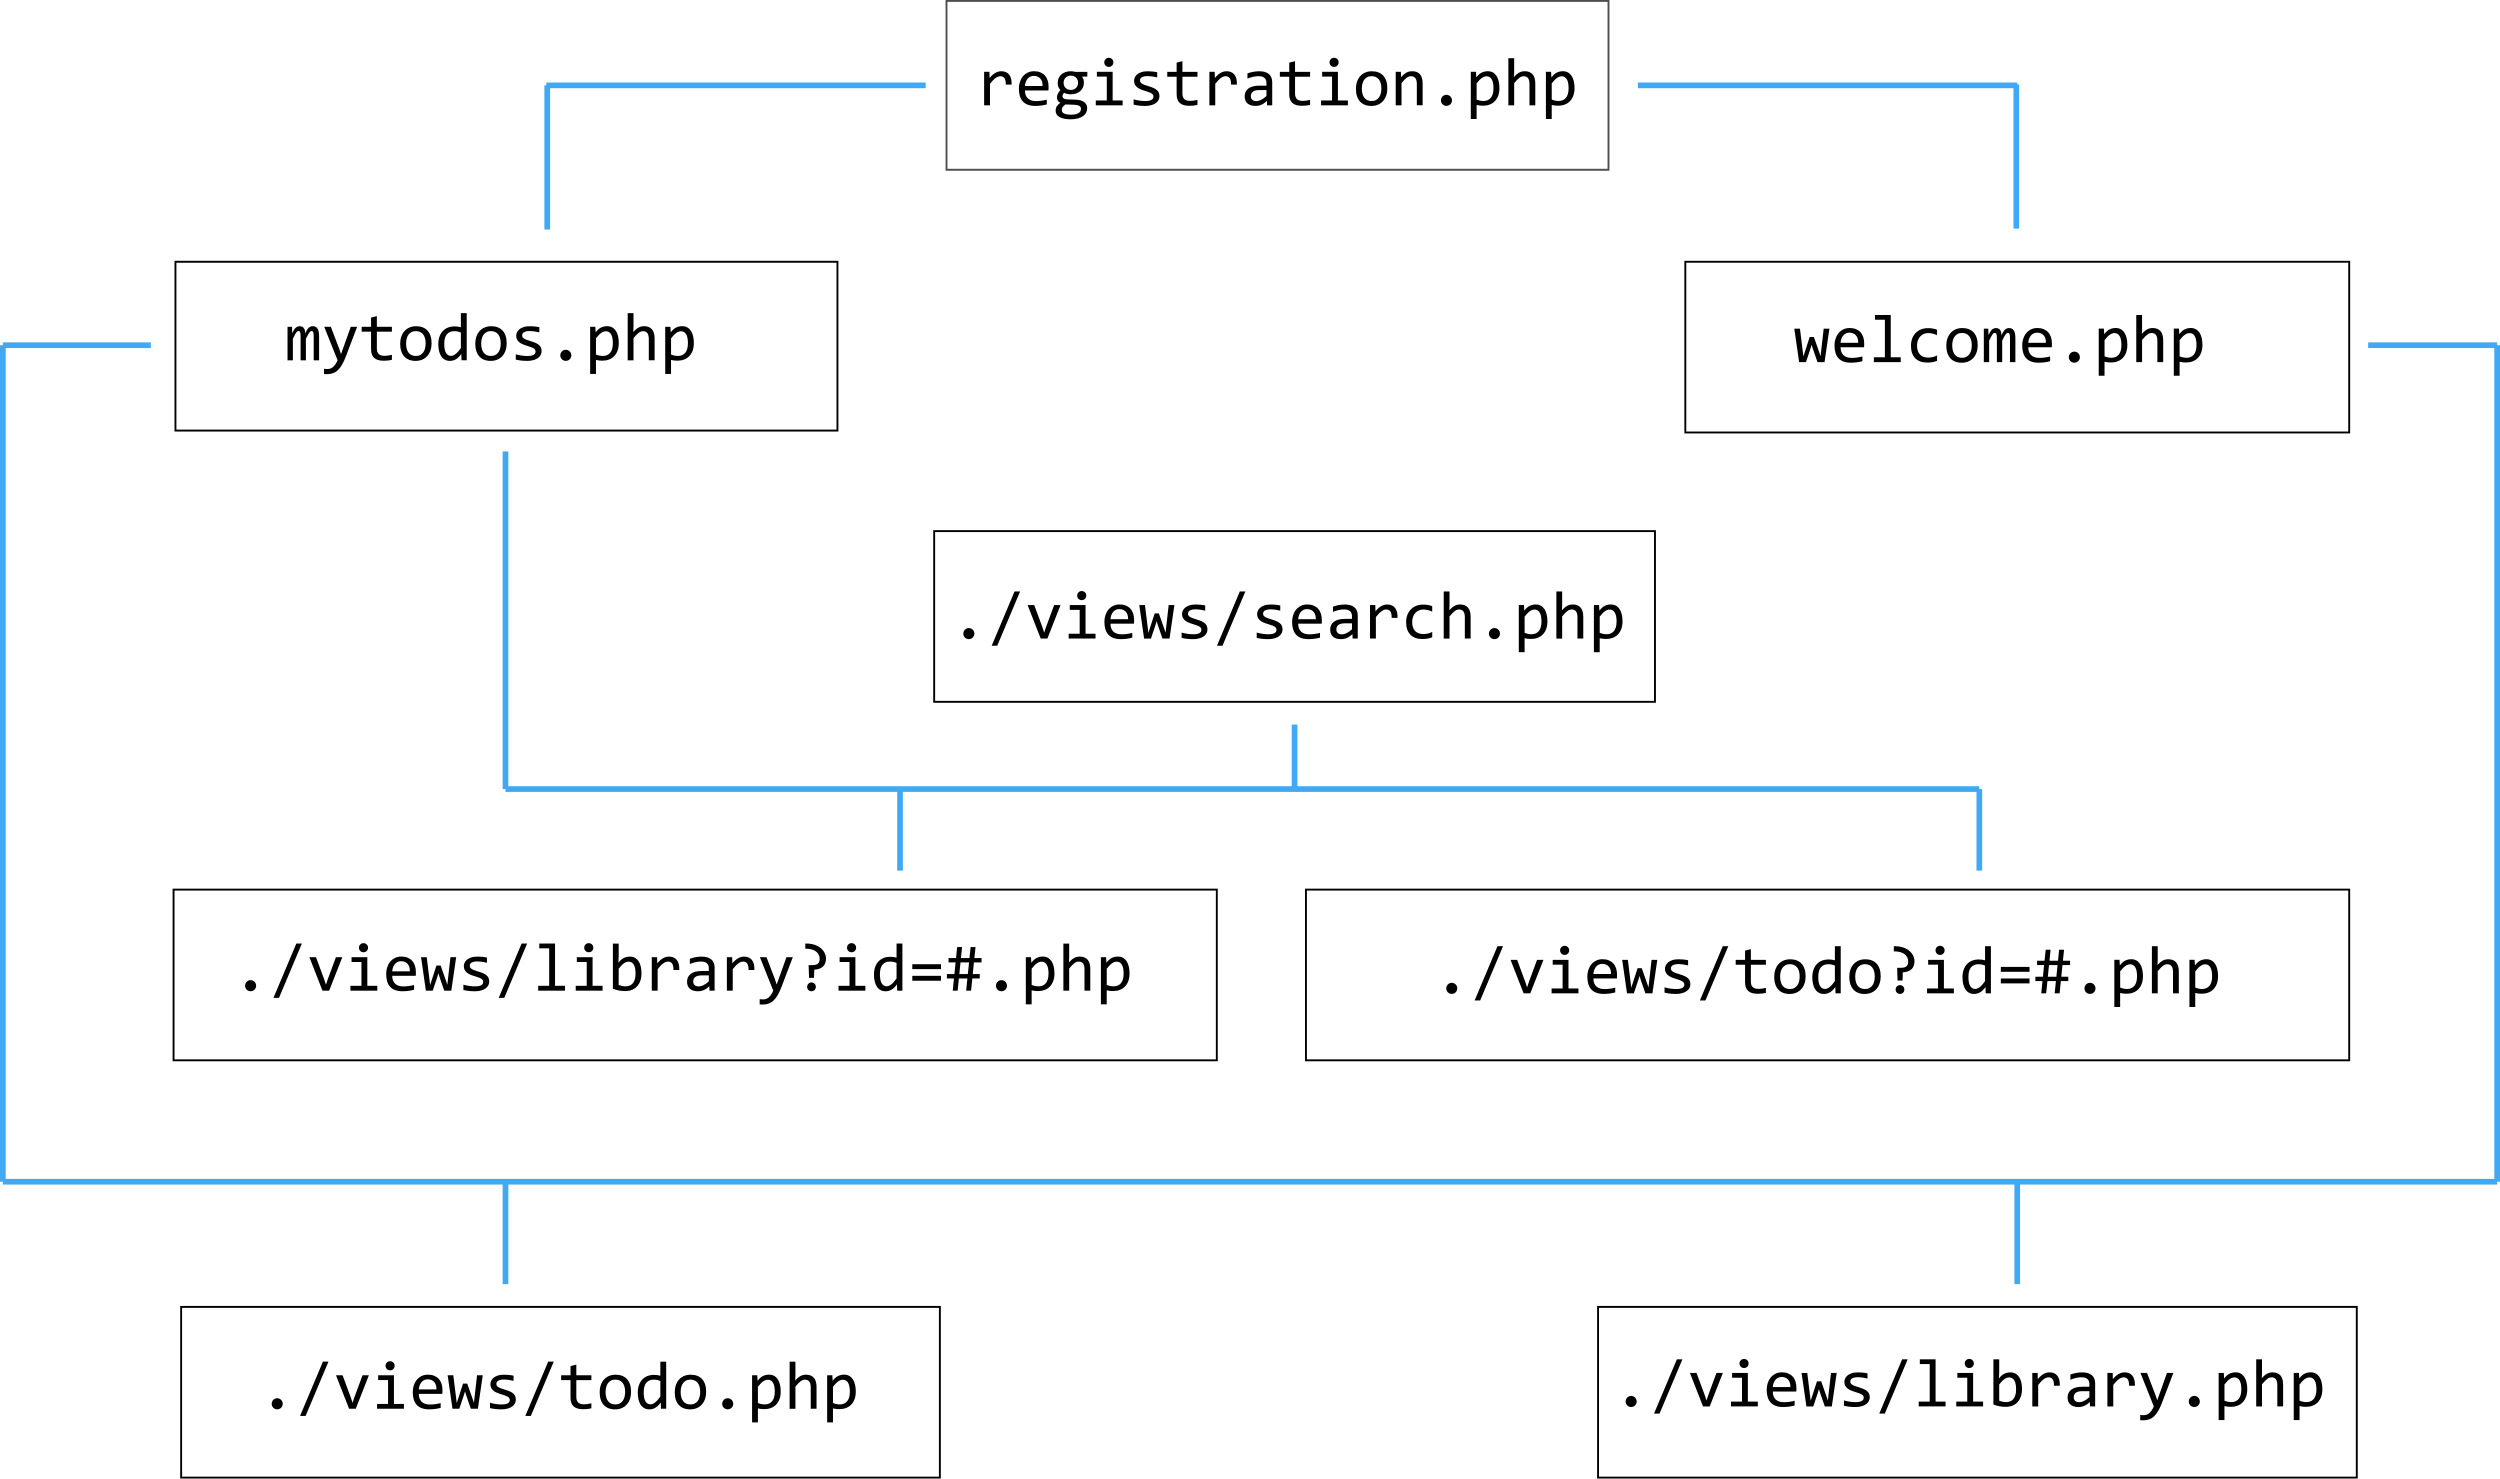 <?xml version="1.0" encoding="utf-8"?>
<!-- Generator: Adobe Illustrator 23.0.1, SVG Export Plug-In . SVG Version: 6.00 Build 0)  -->
<svg version="1.1" xmlns="http://www.w3.org/2000/svg" xmlns:xlink="http://www.w3.org/1999/xlink" x="0px" y="0px"
	 viewBox="0 0 1318 779.5" style="enable-background:new 0 0 1318 779.5;" xml:space="preserve">
<style type="text/css">
	.st0{fill:#4D4D4D;}
	.st1{fill:none;stroke:#3FA9F5;stroke-width:3;stroke-miterlimit:10;}
	.st2{fill:none;stroke:#000000;stroke-miterlimit:10;}
</style>
<g id="Layer_1">
</g>
<g id="Registration_x5F_container">
	<g id="registration">
	</g>
</g>
<g id="mytodos_x5F_container">
	<g id="mytodos">
	</g>
</g>
<g id="welcome_x5F_container">
	<g id="welcome">
	</g>
</g>
<g id="arrows">
</g>
<g id="search_x5F_container">
	<g id="search">
	</g>
</g>
<g id="todo_x5F_container">
	<g id="todo">
	</g>
</g>
<g id="library_x5F_container">
	<g id="library">
	</g>
</g>
<g id="todo_x5F_id_x5F_container">
	<g id="todo_x5F_id">
	</g>
</g>
<g id="library_x5F_id_x5F_container">
	<g>
		<g>
			<path d="M518.83,37.87h2.79l0.09,3.25c1.04-1.25,2.07-2.16,3.08-2.72s2.04-0.84,3.07-0.84c1.83,0,3.21,0.59,4.16,1.78
				s1.38,2.94,1.31,5.27h-3.09c0.04-1.55-0.19-2.67-0.68-3.37s-1.2-1.05-2.14-1.05c-0.41,0-0.82,0.07-1.24,0.22s-0.84,0.38-1.28,0.7
				s-0.91,0.74-1.4,1.24s-1.02,1.11-1.58,1.83v11.34h-3.09V37.87z"/>
			<path d="M552.81,45.77c0,0.43-0.01,0.8-0.02,1.09s-0.03,0.57-0.05,0.83h-12.39c0,1.8,0.5,3.19,1.51,4.16s2.46,1.45,4.36,1.45
				c0.52,0,1.03-0.02,1.55-0.06s1.01-0.1,1.49-0.17s0.94-0.15,1.38-0.24s0.85-0.18,1.22-0.29v2.51c-0.83,0.23-1.77,0.42-2.82,0.57
				s-2.14,0.22-3.26,0.22c-1.51,0-2.81-0.21-3.9-0.62s-1.98-1-2.68-1.78s-1.21-1.73-1.55-2.87s-0.5-2.41-0.5-3.84
				c0-1.24,0.18-2.42,0.54-3.52s0.88-2.08,1.56-2.92s1.53-1.5,2.52-2s2.13-0.74,3.39-0.74c1.23,0,2.32,0.19,3.27,0.58
				s1.75,0.93,2.4,1.64s1.14,1.57,1.48,2.58S552.81,44.51,552.81,45.77z M549.63,45.33c0.04-0.79-0.04-1.5-0.23-2.15
				s-0.48-1.21-0.87-1.68s-0.88-0.83-1.47-1.1s-1.27-0.4-2.04-0.4c-0.67,0-1.28,0.13-1.83,0.39s-1.03,0.62-1.42,1.09
				s-0.72,1.03-0.97,1.69s-0.4,1.38-0.46,2.16H549.63z"/>
			<path d="M570.41,40.37c0.33,0.41,0.58,0.89,0.76,1.43s0.27,1.13,0.27,1.77c0,0.91-0.17,1.75-0.5,2.5s-0.81,1.4-1.42,1.94
				s-1.34,0.96-2.19,1.26s-1.78,0.45-2.8,0.45c-0.74,0-1.43-0.08-2.07-0.24s-1.15-0.35-1.53-0.59c-0.22,0.33-0.41,0.64-0.56,0.93
				s-0.23,0.62-0.23,0.98c0,0.45,0.21,0.81,0.64,1.11s0.99,0.45,1.7,0.47l4.64,0.18c0.88,0.02,1.69,0.13,2.43,0.33
				s1.38,0.49,1.92,0.86s0.95,0.84,1.25,1.39s0.45,1.19,0.45,1.92c0,0.79-0.17,1.53-0.51,2.23s-0.86,1.32-1.57,1.85
				s-1.61,0.96-2.7,1.27S566,62.9,564.5,62.9c-1.43,0-2.65-0.11-3.65-0.34s-1.83-0.54-2.47-0.95s-1.11-0.88-1.41-1.44
				s-0.44-1.17-0.44-1.84c0-0.86,0.2-1.61,0.6-2.25s1.01-1.27,1.85-1.86c-0.3-0.14-0.57-0.32-0.79-0.53s-0.4-0.44-0.54-0.69
				s-0.25-0.52-0.32-0.8s-0.11-0.56-0.11-0.83c0-0.76,0.18-1.46,0.54-2.09s0.78-1.23,1.27-1.79c-0.22-0.27-0.42-0.53-0.59-0.79
				s-0.32-0.54-0.44-0.83s-0.22-0.62-0.28-0.97s-0.1-0.74-0.1-1.19c0-0.91,0.17-1.75,0.5-2.5s0.8-1.4,1.41-1.94s1.33-0.96,2.18-1.26
				s1.79-0.45,2.82-0.45c0.43,0,0.85,0.03,1.25,0.09s0.75,0.13,1.05,0.23h6.4v2.5H570.41z M559.79,58.07c0,0.83,0.43,1.44,1.3,1.82
				s2.07,0.57,3.62,0.57c0.97,0,1.79-0.09,2.45-0.26s1.2-0.41,1.6-0.69s0.69-0.62,0.87-0.98s0.26-0.75,0.26-1.13
				c0-0.71-0.29-1.24-0.88-1.58s-1.48-0.54-2.69-0.6l-4.61-0.16c-0.39,0.26-0.71,0.51-0.96,0.76s-0.45,0.5-0.59,0.75
				s-0.24,0.5-0.3,0.76S559.79,57.81,559.79,58.07z M560.72,43.64c0,0.56,0.09,1.08,0.28,1.55s0.45,0.87,0.79,1.2
				s0.74,0.58,1.2,0.76s0.98,0.27,1.54,0.27c0.61,0,1.15-0.1,1.63-0.31s0.87-0.48,1.2-0.83s0.57-0.76,0.74-1.21s0.25-0.93,0.25-1.42
				c0-0.56-0.09-1.08-0.28-1.55s-0.45-0.87-0.79-1.2s-0.74-0.58-1.2-0.76s-0.98-0.27-1.54-0.27c-0.61,0-1.15,0.11-1.63,0.32
				s-0.87,0.49-1.2,0.83s-0.57,0.75-0.74,1.2S560.72,43.15,560.72,43.64z"/>
			<path d="M583.5,40.4h-5.22v-2.53h8.31v15.1h5.26v2.55H577.7v-2.55h5.8V40.4z M584.57,30.47c0.34,0,0.66,0.06,0.95,0.18
				s0.55,0.3,0.76,0.52s0.39,0.48,0.51,0.76s0.18,0.6,0.18,0.94c0,0.33-0.06,0.64-0.18,0.93s-0.29,0.55-0.51,0.77
				s-0.47,0.4-0.76,0.52s-0.61,0.18-0.95,0.18s-0.66-0.06-0.95-0.18s-0.55-0.3-0.76-0.52s-0.39-0.48-0.51-0.77s-0.18-0.6-0.18-0.93
				c0-0.34,0.06-0.65,0.18-0.94s0.29-0.54,0.51-0.76s0.47-0.4,0.76-0.52S584.23,30.47,584.57,30.47z"/>
			<path d="M611.26,50.71c0,0.62-0.11,1.18-0.32,1.67s-0.5,0.93-0.86,1.31s-0.79,0.71-1.27,0.98s-0.99,0.49-1.54,0.67
				s-1.1,0.3-1.68,0.39s-1.14,0.12-1.69,0.12c-1.2,0-2.29-0.05-3.3-0.16s-1.98-0.28-2.94-0.51v-2.81c1.03,0.29,2.06,0.52,3.08,0.67
				s2.03,0.23,3.04,0.23c1.46,0,2.55-0.2,3.25-0.6s1.05-0.97,1.05-1.71c0-0.32-0.06-0.6-0.17-0.85s-0.31-0.49-0.61-0.72
				s-0.75-0.47-1.36-0.71s-1.46-0.53-2.52-0.84c-0.8-0.23-1.53-0.5-2.21-0.8s-1.26-0.65-1.75-1.06s-0.88-0.89-1.16-1.44
				s-0.42-1.2-0.42-1.95c0-0.49,0.11-1.03,0.34-1.62s0.62-1.13,1.17-1.63s1.29-0.92,2.23-1.26s2.11-0.5,3.52-0.5
				c0.69,0,1.46,0.04,2.3,0.11s1.72,0.21,2.64,0.4v2.72c-0.96-0.23-1.87-0.41-2.73-0.52s-1.61-0.17-2.24-0.17
				c-0.76,0-1.4,0.06-1.92,0.18s-0.94,0.28-1.27,0.48s-0.55,0.45-0.69,0.72s-0.21,0.57-0.21,0.89s0.06,0.6,0.18,0.86
				s0.35,0.51,0.69,0.75s0.8,0.48,1.4,0.72s1.38,0.5,2.34,0.78c1.04,0.3,1.92,0.62,2.64,0.96s1.29,0.71,1.74,1.12
				s0.76,0.87,0.96,1.39S611.26,50.05,611.26,50.71z"/>
			<path d="M631.3,55.28c-0.69,0.18-1.41,0.3-2.14,0.38s-1.49,0.11-2.25,0.11c-2.21,0-3.87-0.5-4.96-1.5s-1.63-2.54-1.63-4.61v-9.21
				h-4.94v-2.57h4.94v-4.85l3.06-0.79v5.64h7.93v2.57h-7.93v8.96c0,1.27,0.34,2.21,1.01,2.84s1.67,0.94,2.98,0.94
				c0.56,0,1.18-0.04,1.85-0.13s1.37-0.23,2.09-0.41V55.28z"/>
			<path d="M637.59,37.87h2.79l0.09,3.25c1.04-1.25,2.07-2.16,3.08-2.72s2.04-0.84,3.07-0.84c1.83,0,3.21,0.59,4.16,1.78
				s1.38,2.94,1.31,5.27H649c0.04-1.55-0.19-2.67-0.68-3.37s-1.2-1.05-2.14-1.05c-0.41,0-0.82,0.07-1.24,0.22s-0.84,0.38-1.28,0.7
				s-0.91,0.74-1.4,1.24s-1.02,1.11-1.58,1.83v11.34h-3.09V37.87z"/>
			<path d="M668,55.52l-0.07-2.37c-0.96,0.95-1.94,1.63-2.93,2.06s-2.03,0.63-3.12,0.63c-1.01,0-1.87-0.13-2.58-0.39
				s-1.3-0.61-1.77-1.06s-0.8-0.98-1.02-1.59s-0.33-1.27-0.33-1.99c0-1.77,0.66-3.16,1.98-4.16s3.27-1.5,5.84-1.5h3.66V43.6
				c0-1.04-0.33-1.88-1-2.5s-1.69-0.94-3.06-0.94c-1,0-1.98,0.11-2.94,0.33s-1.97,0.54-3,0.95v-2.76c0.39-0.14,0.82-0.28,1.29-0.41
				s0.98-0.25,1.5-0.36s1.08-0.19,1.65-0.25s1.15-0.1,1.74-0.1c1.07,0,2.03,0.12,2.88,0.35s1.58,0.59,2.17,1.07s1.05,1.08,1.36,1.81
				s0.47,1.58,0.47,2.57v12.16H668z M667.67,47.49h-3.88c-0.76,0-1.42,0.08-1.97,0.23s-1,0.37-1.35,0.65s-0.61,0.62-0.78,1.01
				s-0.25,0.83-0.25,1.33c0,0.34,0.05,0.67,0.16,0.98s0.28,0.59,0.51,0.83s0.54,0.43,0.91,0.57s0.83,0.21,1.37,0.21
				c0.7,0,1.51-0.21,2.42-0.64s1.87-1.1,2.87-2.03V47.49z"/>
			<path d="M690.67,55.28c-0.69,0.18-1.41,0.3-2.14,0.38s-1.49,0.11-2.25,0.11c-2.21,0-3.87-0.5-4.96-1.5s-1.63-2.54-1.63-4.61
				v-9.21h-4.94v-2.57h4.94v-4.85l3.06-0.79v5.64h7.93v2.57h-7.93v8.96c0,1.27,0.34,2.21,1.01,2.84s1.67,0.94,2.98,0.94
				c0.56,0,1.18-0.04,1.85-0.13s1.37-0.23,2.09-0.41V55.28z"/>
			<path d="M702.26,40.4h-5.22v-2.53h8.31v15.1h5.26v2.55h-14.15v-2.55h5.8V40.4z M703.33,30.47c0.34,0,0.66,0.06,0.95,0.18
				s0.55,0.3,0.76,0.52s0.39,0.48,0.51,0.76s0.18,0.6,0.18,0.94c0,0.33-0.06,0.64-0.18,0.93s-0.29,0.55-0.51,0.77
				s-0.47,0.4-0.76,0.52s-0.61,0.18-0.95,0.18s-0.66-0.06-0.95-0.18s-0.55-0.3-0.76-0.52s-0.39-0.48-0.51-0.77s-0.18-0.6-0.18-0.93
				c0-0.34,0.06-0.65,0.18-0.94s0.29-0.54,0.51-0.76s0.47-0.4,0.76-0.52S702.99,30.47,703.33,30.47z"/>
			<path d="M731.4,46.56c0,1.37-0.19,2.63-0.58,3.77s-0.94,2.12-1.67,2.94s-1.61,1.45-2.65,1.9s-2.23,0.68-3.55,0.68
				c-1.27,0-2.4-0.2-3.4-0.59s-1.85-0.97-2.55-1.73s-1.23-1.71-1.6-2.83s-0.55-2.42-0.55-3.88c0-1.37,0.19-2.62,0.58-3.75
				s0.94-2.1,1.67-2.92s1.61-1.45,2.65-1.9s2.23-0.68,3.55-0.68c1.27,0,2.4,0.2,3.4,0.59s1.85,0.97,2.55,1.72s1.23,1.7,1.6,2.82
				S731.4,45.1,731.4,46.56z M728.27,46.7c0-1.09-0.12-2.04-0.36-2.86s-0.58-1.49-1.03-2.04s-0.99-0.96-1.63-1.23
				s-1.35-0.41-2.14-0.41c-0.91,0-1.7,0.18-2.35,0.54s-1.18,0.83-1.6,1.43s-0.72,1.29-0.91,2.08s-0.29,1.62-0.29,2.49
				c0,1.09,0.12,2.04,0.36,2.87s0.58,1.5,1.03,2.05s0.98,0.96,1.62,1.23s1.35,0.41,2.14,0.41c0.91,0,1.7-0.18,2.35-0.54
				s1.18-0.83,1.6-1.43s0.72-1.29,0.91-2.08S728.27,47.58,728.27,46.7z"/>
			<path d="M735.83,37.87h2.72l0.12,2.85c0.52-0.61,1.01-1.12,1.49-1.52s0.95-0.73,1.42-0.98s0.93-0.42,1.42-0.52
				s0.98-0.15,1.49-0.15c1.82,0,3.19,0.54,4.12,1.61s1.4,2.69,1.4,4.84v11.51h-3.06V44.25c0-1.38-0.26-2.41-0.77-3.07
				s-1.28-0.99-2.3-0.99c-0.38,0-0.74,0.06-1.1,0.17s-0.73,0.3-1.12,0.58s-0.81,0.65-1.26,1.12s-0.96,1.05-1.52,1.76v11.71h-3.06
				V37.87z"/>
			<path d="M762.57,49.98c0.4,0,0.78,0.08,1.13,0.23s0.67,0.36,0.93,0.63s0.47,0.58,0.62,0.94s0.23,0.74,0.23,1.15
				c0,0.4-0.08,0.77-0.23,1.13s-0.36,0.66-0.62,0.92s-0.57,0.47-0.93,0.62s-0.74,0.23-1.13,0.23c-0.41,0-0.79-0.08-1.14-0.23
				s-0.66-0.36-0.92-0.62s-0.47-0.57-0.62-0.92s-0.23-0.73-0.23-1.13c0-0.41,0.08-0.79,0.23-1.15s0.36-0.67,0.62-0.94
				s0.57-0.48,0.92-0.63S762.16,49.98,762.57,49.98z"/>
			<path d="M790.5,46.38c0,1.57-0.22,2.94-0.66,4.11s-1.05,2.14-1.82,2.92s-1.69,1.35-2.74,1.74s-2.2,0.58-3.43,0.58
				c-0.56,0-1.12-0.03-1.68-0.09s-1.12-0.16-1.7-0.3v7.38h-3.06V37.87h2.72l0.19,2.95c0.88-1.21,1.82-2.05,2.81-2.54
				s2.07-0.73,3.23-0.73c1.01,0,1.89,0.21,2.65,0.63s1.4,1.02,1.92,1.78s0.9,1.69,1.16,2.78S790.5,45.04,790.5,46.38z M787.37,46.52
				c0-0.93-0.07-1.78-0.2-2.55s-0.35-1.44-0.64-1.99s-0.67-0.98-1.13-1.29s-1-0.47-1.63-0.47c-0.39,0-0.78,0.06-1.18,0.18
				s-0.81,0.33-1.24,0.62s-0.88,0.67-1.35,1.14s-0.98,1.06-1.52,1.77v8.56c0.56,0.23,1.15,0.42,1.78,0.55s1.23,0.2,1.83,0.2
				c1.65,0,2.95-0.56,3.88-1.68S787.37,48.77,787.37,46.52z"/>
			<path d="M809.4,55.52h-3.06V44.25c0-1.36-0.25-2.38-0.76-3.05s-1.24-1.01-2.19-1.01c-0.41,0-0.79,0.06-1.15,0.17
				s-0.73,0.3-1.12,0.58s-0.81,0.65-1.27,1.12s-0.98,1.05-1.58,1.76v11.71h-3.06V30.68h3.06v7.19l-0.11,2.78
				c0.48-0.57,0.95-1.06,1.42-1.45s0.93-0.71,1.39-0.96s0.93-0.42,1.42-0.53s0.98-0.16,1.49-0.16c1.76,0,3.12,0.54,4.08,1.61
				s1.44,2.69,1.44,4.84V55.52z"/>
			<path d="M830.09,46.38c0,1.57-0.22,2.94-0.66,4.11s-1.05,2.14-1.82,2.92s-1.69,1.35-2.74,1.74s-2.2,0.58-3.43,0.58
				c-0.56,0-1.12-0.03-1.68-0.09s-1.12-0.16-1.7-0.3v7.38H815V37.87h2.72l0.19,2.95c0.88-1.21,1.82-2.05,2.81-2.54
				s2.07-0.73,3.23-0.73c1.01,0,1.89,0.21,2.65,0.63s1.4,1.02,1.92,1.78s0.9,1.69,1.16,2.78S830.09,45.04,830.09,46.38z
				 M826.96,46.52c0-0.93-0.07-1.78-0.2-2.55s-0.35-1.44-0.64-1.99s-0.67-0.98-1.13-1.29s-1-0.47-1.63-0.47
				c-0.39,0-0.78,0.06-1.18,0.18s-0.81,0.33-1.24,0.62s-0.88,0.67-1.35,1.14s-0.98,1.06-1.52,1.77v8.56
				c0.56,0.23,1.15,0.42,1.78,0.55s1.23,0.2,1.83,0.2c1.65,0,2.95-0.56,3.88-1.68S826.96,48.77,826.96,46.52z"/>
		</g>
		<path class="st0" d="M847.5,1v88h-348V1H847.5 M848.5,0h-350v90h350V0L848.5,0z"/>
		<g>
			<path d="M165.38,189.94v-12.67c0-0.55-0.02-1-0.06-1.35s-0.11-0.63-0.19-0.83s-0.2-0.35-0.33-0.43s-0.3-0.12-0.5-0.12
				c-0.23,0-0.45,0.07-0.65,0.21s-0.41,0.37-0.64,0.69s-0.48,0.74-0.76,1.26s-0.6,1.16-0.98,1.92v11.34h-2.79V177.6
				c0-0.64-0.02-1.17-0.06-1.56s-0.11-0.71-0.19-0.93s-0.2-0.38-0.34-0.46s-0.31-0.12-0.51-0.12c-0.21,0-0.41,0.06-0.6,0.18
				s-0.4,0.33-0.62,0.63s-0.48,0.72-0.76,1.25s-0.62,1.2-1,2.02v11.34h-2.81v-17.65h2.34l0.14,3.36c0.3-0.67,0.6-1.24,0.89-1.71
				s0.58-0.85,0.89-1.13s0.63-0.5,0.98-0.63s0.73-0.2,1.15-0.2c0.95,0,1.67,0.31,2.16,0.93s0.74,1.58,0.74,2.88
				c0.28-0.61,0.56-1.15,0.83-1.63s0.56-0.87,0.87-1.2s0.65-0.57,1.03-0.74s0.81-0.25,1.3-0.25c2.21,0,3.32,1.71,3.32,5.12v12.85
				H165.38z"/>
			<path d="M188.28,172.29l-6.01,15.79c-0.62,1.61-1.26,2.99-1.92,4.15s-1.39,2.11-2.17,2.86s-1.65,1.29-2.58,1.64
				s-1.99,0.53-3.15,0.53c-0.3,0-0.58-0.01-0.83-0.02s-0.52-0.03-0.81-0.05v-2.78c0.26,0.04,0.54,0.07,0.84,0.1s0.63,0.04,0.97,0.04
				c0.56,0,1.09-0.08,1.57-0.25s0.95-0.43,1.38-0.8s0.85-0.85,1.25-1.43s0.79-1.29,1.16-2.13l-7.05-17.65h3.48l4.46,11.67l0.9,2.74
				l1.02-2.81l4.13-11.6H188.28z"/>
			<path d="M206.6,189.69c-0.69,0.18-1.41,0.3-2.14,0.38s-1.49,0.11-2.25,0.11c-2.21,0-3.87-0.5-4.96-1.5s-1.63-2.54-1.63-4.61
				v-9.21h-4.94v-2.57h4.94v-4.85l3.06-0.79v5.64h7.93v2.57h-7.93v8.96c0,1.27,0.34,2.21,1.01,2.84s1.67,0.94,2.98,0.94
				c0.56,0,1.18-0.04,1.85-0.13s1.37-0.23,2.09-0.41V189.69z"/>
			<path d="M227.53,180.97c0,1.37-0.19,2.63-0.58,3.77s-0.94,2.12-1.67,2.94s-1.61,1.45-2.65,1.9s-2.23,0.68-3.55,0.68
				c-1.27,0-2.4-0.2-3.4-0.59s-1.85-0.97-2.55-1.73s-1.23-1.71-1.6-2.83s-0.55-2.42-0.55-3.88c0-1.37,0.19-2.62,0.58-3.75
				s0.94-2.1,1.67-2.92s1.61-1.45,2.65-1.9s2.23-0.68,3.55-0.68c1.27,0,2.4,0.2,3.4,0.59s1.85,0.97,2.55,1.72s1.23,1.7,1.6,2.82
				S227.53,179.52,227.53,180.97z M224.4,181.11c0-1.09-0.12-2.04-0.36-2.86s-0.58-1.49-1.03-2.04s-0.99-0.96-1.63-1.23
				s-1.35-0.41-2.14-0.41c-0.91,0-1.7,0.18-2.35,0.54s-1.18,0.83-1.6,1.43s-0.72,1.29-0.91,2.08s-0.29,1.62-0.29,2.49
				c0,1.09,0.12,2.04,0.36,2.87s0.58,1.5,1.03,2.05s0.98,0.96,1.62,1.23s1.35,0.41,2.14,0.41c0.91,0,1.7-0.18,2.35-0.54
				s1.18-0.83,1.6-1.43s0.72-1.29,0.91-2.08S224.4,181.99,224.4,181.11z"/>
			<path d="M231.07,181.48c0-1.5,0.21-2.83,0.62-4s0.99-2.15,1.75-2.95s1.66-1.41,2.72-1.83s2.24-0.62,3.54-0.62
				c0.56,0,1.12,0.04,1.66,0.11s1.08,0.18,1.61,0.33v-7.42h3.08v24.84h-2.74l-0.11-3.34c-0.86,1.24-1.78,2.16-2.78,2.76
				s-2.07,0.9-3.23,0.9c-1.01,0-1.9-0.21-2.66-0.63s-1.41-1.02-1.92-1.78s-0.89-1.69-1.15-2.77S231.07,182.79,231.07,181.48z
				 M234.2,181.29c0,2.13,0.31,3.72,0.94,4.77s1.51,1.57,2.66,1.57c0.77,0,1.59-0.35,2.45-1.04s1.77-1.72,2.72-3.08v-8.19
				c-0.5-0.23-1.06-0.41-1.67-0.54s-1.21-0.18-1.81-0.18c-1.66,0-2.96,0.54-3.89,1.62S234.2,178.99,234.2,181.29z"/>
			<path d="M267.12,180.97c0,1.37-0.19,2.63-0.58,3.77s-0.94,2.12-1.67,2.94s-1.61,1.45-2.65,1.9s-2.23,0.68-3.55,0.68
				c-1.27,0-2.4-0.2-3.4-0.59s-1.85-0.97-2.55-1.73s-1.23-1.71-1.6-2.83s-0.55-2.42-0.55-3.88c0-1.37,0.19-2.62,0.58-3.75
				s0.94-2.1,1.67-2.92s1.61-1.45,2.65-1.9s2.23-0.68,3.55-0.68c1.27,0,2.4,0.2,3.4,0.59s1.85,0.97,2.55,1.72s1.23,1.7,1.6,2.82
				S267.12,179.52,267.12,180.97z M263.99,181.11c0-1.09-0.12-2.04-0.36-2.86s-0.58-1.49-1.03-2.04s-0.99-0.96-1.63-1.23
				s-1.35-0.41-2.14-0.41c-0.91,0-1.7,0.18-2.35,0.54s-1.18,0.83-1.6,1.43s-0.72,1.29-0.91,2.08s-0.29,1.62-0.29,2.49
				c0,1.09,0.12,2.04,0.36,2.87s0.58,1.5,1.03,2.05s0.98,0.96,1.62,1.23s1.35,0.41,2.14,0.41c0.91,0,1.7-0.18,2.35-0.54
				s1.18-0.83,1.6-1.43s0.72-1.29,0.91-2.08S263.99,181.99,263.99,181.11z"/>
			<path d="M285.52,185.12c0,0.62-0.11,1.18-0.32,1.67s-0.5,0.93-0.86,1.31s-0.79,0.71-1.27,0.98s-0.99,0.49-1.54,0.67
				s-1.1,0.3-1.68,0.39s-1.14,0.12-1.69,0.12c-1.2,0-2.29-0.05-3.3-0.16s-1.98-0.28-2.94-0.51v-2.81c1.03,0.29,2.06,0.52,3.08,0.67
				s2.03,0.23,3.04,0.23c1.46,0,2.55-0.2,3.25-0.6s1.05-0.97,1.05-1.71c0-0.32-0.06-0.6-0.17-0.85s-0.31-0.49-0.61-0.72
				s-0.75-0.47-1.36-0.71s-1.46-0.53-2.52-0.84c-0.8-0.23-1.53-0.5-2.21-0.8s-1.26-0.65-1.75-1.06s-0.88-0.89-1.16-1.44
				s-0.42-1.2-0.42-1.95c0-0.49,0.11-1.03,0.34-1.62s0.62-1.13,1.17-1.63s1.29-0.92,2.23-1.26s2.11-0.5,3.52-0.5
				c0.69,0,1.46,0.04,2.3,0.11s1.72,0.21,2.64,0.4v2.72c-0.96-0.23-1.87-0.41-2.73-0.52s-1.61-0.17-2.24-0.17
				c-0.76,0-1.4,0.06-1.92,0.18s-0.94,0.28-1.27,0.48s-0.55,0.45-0.69,0.72s-0.21,0.57-0.21,0.89s0.06,0.6,0.18,0.86
				s0.35,0.51,0.69,0.75s0.8,0.48,1.4,0.72s1.38,0.5,2.34,0.78c1.04,0.3,1.92,0.62,2.64,0.96s1.29,0.71,1.74,1.12
				s0.76,0.87,0.96,1.39S285.52,184.46,285.52,185.12z"/>
			<path d="M298.29,184.4c0.4,0,0.78,0.08,1.13,0.23s0.67,0.36,0.93,0.63s0.47,0.58,0.62,0.94s0.23,0.74,0.23,1.15
				c0,0.4-0.08,0.77-0.23,1.13s-0.36,0.66-0.62,0.92s-0.57,0.47-0.93,0.62s-0.74,0.23-1.13,0.23c-0.41,0-0.79-0.08-1.14-0.23
				s-0.66-0.36-0.92-0.62s-0.47-0.57-0.62-0.92s-0.23-0.73-0.23-1.13c0-0.41,0.08-0.79,0.23-1.15s0.36-0.67,0.62-0.94
				s0.57-0.48,0.92-0.63S297.88,184.4,298.29,184.4z"/>
			<path d="M326.22,180.8c0,1.57-0.22,2.94-0.66,4.11s-1.05,2.14-1.82,2.92s-1.69,1.35-2.74,1.74s-2.2,0.58-3.43,0.58
				c-0.56,0-1.12-0.03-1.68-0.09s-1.12-0.16-1.7-0.3v7.38h-3.06v-24.86h2.72l0.19,2.95c0.88-1.21,1.82-2.05,2.81-2.54
				s2.07-0.73,3.23-0.73c1.01,0,1.89,0.21,2.65,0.63s1.4,1.02,1.92,1.78s0.9,1.69,1.16,2.78S326.22,179.46,326.22,180.8z
				 M323.09,180.94c0-0.93-0.07-1.78-0.2-2.55s-0.35-1.44-0.64-1.99s-0.67-0.98-1.13-1.29s-1-0.47-1.63-0.47
				c-0.39,0-0.78,0.06-1.18,0.18s-0.81,0.33-1.24,0.62s-0.88,0.67-1.35,1.14s-0.98,1.06-1.52,1.77v8.56
				c0.56,0.23,1.15,0.42,1.78,0.55s1.23,0.2,1.83,0.2c1.65,0,2.95-0.56,3.88-1.68S323.09,183.19,323.09,180.94z"/>
			<path d="M345.11,189.94h-3.06v-11.27c0-1.36-0.25-2.38-0.76-3.05s-1.24-1.01-2.19-1.01c-0.41,0-0.79,0.06-1.15,0.17
				s-0.73,0.3-1.12,0.58s-0.81,0.65-1.27,1.12s-0.98,1.05-1.58,1.76v11.71h-3.06V165.1h3.06v7.19l-0.11,2.78
				c0.48-0.57,0.95-1.06,1.42-1.45s0.93-0.71,1.39-0.96s0.93-0.42,1.42-0.53s0.98-0.16,1.49-0.16c1.76,0,3.12,0.54,4.08,1.61
				s1.44,2.69,1.44,4.84V189.94z"/>
			<path d="M365.8,180.8c0,1.57-0.22,2.94-0.66,4.11s-1.05,2.14-1.82,2.92s-1.69,1.35-2.74,1.74s-2.2,0.58-3.43,0.58
				c-0.56,0-1.12-0.03-1.68-0.09s-1.12-0.16-1.7-0.3v7.38h-3.06v-24.86h2.72l0.19,2.95c0.88-1.21,1.82-2.05,2.81-2.54
				s2.07-0.73,3.23-0.73c1.01,0,1.89,0.21,2.65,0.63s1.4,1.02,1.92,1.78s0.9,1.69,1.16,2.78S365.8,179.46,365.8,180.8z
				 M362.67,180.94c0-0.93-0.07-1.78-0.2-2.55s-0.35-1.44-0.64-1.99s-0.67-0.98-1.13-1.29s-1-0.47-1.63-0.47
				c-0.39,0-0.78,0.06-1.18,0.18s-0.81,0.33-1.24,0.62s-0.88,0.67-1.35,1.14s-0.98,1.06-1.52,1.77v8.56
				c0.56,0.23,1.15,0.42,1.78,0.55s1.23,0.2,1.83,0.2c1.65,0,2.95-0.56,3.88-1.68S362.67,183.19,362.67,180.94z"/>
		</g>
		<line class="st1" x1="288.5" y1="45" x2="288.5" y2="121"/>
		<line class="st1" x1="1063" y1="44.5" x2="1063" y2="120.5"/>
		<path d="M441,138.5v88H93v-88H441 M442,137.5H92v90h350V137.5L442,137.5z"/>
		<g>
			<path d="M964.46,173.26l-2.57,17.65h-3.71l-2.55-7.38l-0.51-1.79l-0.58,1.9l-2.44,7.28h-3.6l-2.55-17.65h2.99l1.48,11.99
				l0.32,2.67l0.76-2.34l2.57-7.93h2.2l2.76,7.82l0.79,2.34l0.26-2.48l1.37-12.08H964.46z"/>
			<path d="M982.81,181.15c0,0.43-0.01,0.8-0.02,1.09s-0.03,0.57-0.05,0.83h-12.39c0,1.8,0.5,3.19,1.51,4.16s2.46,1.45,4.36,1.45
				c0.52,0,1.03-0.02,1.55-0.06s1.01-0.1,1.49-0.17s0.94-0.15,1.38-0.24s0.85-0.18,1.22-0.29v2.51c-0.83,0.23-1.77,0.42-2.82,0.57
				s-2.14,0.22-3.26,0.22c-1.51,0-2.81-0.21-3.9-0.62s-1.98-1-2.68-1.78s-1.21-1.73-1.55-2.87s-0.5-2.41-0.5-3.84
				c0-1.24,0.18-2.42,0.54-3.52s0.88-2.08,1.56-2.92s1.53-1.5,2.52-2s2.13-0.74,3.39-0.74c1.23,0,2.32,0.19,3.27,0.58
				s1.75,0.93,2.4,1.64s1.14,1.57,1.48,2.58S982.81,179.89,982.81,181.15z M979.63,180.71c0.04-0.79-0.04-1.5-0.23-2.15
				s-0.48-1.21-0.87-1.68s-0.88-0.83-1.47-1.1s-1.27-0.4-2.04-0.4c-0.67,0-1.28,0.13-1.83,0.39s-1.03,0.62-1.42,1.09
				s-0.72,1.03-0.97,1.69s-0.4,1.38-0.46,2.16H979.63z"/>
			<path d="M993.71,168.58h-5.22v-2.51h8.31v22.29h5.26v2.55h-14.15v-2.55h5.8V168.58z"/>
			<path d="M1021.2,190.25c-0.8,0.3-1.61,0.53-2.45,0.68s-1.7,0.22-2.59,0.22c-2.79,0-4.94-0.76-6.44-2.27s-2.26-3.72-2.26-6.63
				c0-1.39,0.22-2.66,0.65-3.8s1.04-2.11,1.83-2.92s1.72-1.43,2.81-1.87s2.29-0.66,3.6-0.66c0.91,0,1.77,0.06,2.57,0.19
				s1.56,0.34,2.29,0.63v2.92c-0.76-0.4-1.54-0.69-2.33-0.87s-1.61-0.27-2.45-0.27c-0.79,0-1.53,0.15-2.22,0.45
				s-1.31,0.73-1.84,1.29s-0.94,1.25-1.25,2.06s-0.46,1.72-0.46,2.74c0,2.13,0.52,3.73,1.56,4.79s2.48,1.59,4.32,1.59
				c0.83,0,1.64-0.09,2.42-0.28s1.53-0.47,2.26-0.84V190.25z"/>
			<path d="M1042.65,181.94c0,1.37-0.19,2.63-0.58,3.77s-0.94,2.12-1.67,2.94s-1.61,1.45-2.65,1.9s-2.23,0.68-3.55,0.68
				c-1.27,0-2.4-0.2-3.4-0.59s-1.85-0.97-2.55-1.73s-1.23-1.71-1.6-2.83s-0.55-2.42-0.55-3.88c0-1.37,0.19-2.62,0.58-3.75
				s0.94-2.1,1.67-2.92s1.61-1.45,2.65-1.9s2.23-0.68,3.55-0.68c1.27,0,2.4,0.2,3.4,0.59s1.85,0.97,2.55,1.72s1.23,1.7,1.6,2.82
				S1042.65,180.49,1042.65,181.94z M1039.52,182.08c0-1.09-0.12-2.04-0.36-2.86s-0.58-1.49-1.03-2.04s-0.99-0.96-1.63-1.23
				s-1.35-0.41-2.14-0.41c-0.91,0-1.7,0.18-2.35,0.54s-1.18,0.83-1.6,1.43s-0.72,1.29-0.91,2.08s-0.29,1.62-0.29,2.49
				c0,1.09,0.12,2.04,0.36,2.87s0.58,1.5,1.03,2.05s0.98,0.96,1.62,1.23s1.35,0.41,2.14,0.41c0.91,0,1.7-0.18,2.35-0.54
				s1.18-0.83,1.6-1.43s0.72-1.29,0.91-2.08S1039.52,182.96,1039.52,182.08z"/>
			<path d="M1059.66,190.9v-12.67c0-0.55-0.02-1-0.06-1.35s-0.11-0.63-0.19-0.83s-0.2-0.35-0.33-0.43s-0.3-0.12-0.5-0.12
				c-0.23,0-0.45,0.07-0.65,0.21s-0.41,0.37-0.64,0.69s-0.48,0.74-0.76,1.26s-0.6,1.16-0.98,1.92v11.34h-2.79v-12.34
				c0-0.64-0.02-1.17-0.06-1.56s-0.11-0.71-0.19-0.93s-0.2-0.38-0.34-0.46s-0.31-0.12-0.51-0.12c-0.21,0-0.41,0.06-0.6,0.18
				s-0.4,0.33-0.62,0.63s-0.48,0.72-0.76,1.25s-0.62,1.2-1,2.02v11.34h-2.81v-17.65h2.34l0.14,3.36c0.3-0.67,0.6-1.24,0.89-1.71
				s0.58-0.85,0.89-1.13s0.63-0.5,0.98-0.63s0.73-0.2,1.15-0.2c0.95,0,1.67,0.31,2.16,0.93s0.74,1.58,0.74,2.88
				c0.28-0.61,0.56-1.15,0.83-1.63s0.56-0.87,0.87-1.2s0.65-0.57,1.03-0.74s0.81-0.25,1.3-0.25c2.21,0,3.32,1.71,3.32,5.12v12.85
				H1059.66z"/>
			<path d="M1081.77,181.15c0,0.43-0.01,0.8-0.02,1.09s-0.03,0.57-0.05,0.83h-12.39c0,1.8,0.5,3.19,1.51,4.16s2.46,1.45,4.36,1.45
				c0.52,0,1.03-0.02,1.55-0.06s1.01-0.1,1.49-0.17s0.94-0.15,1.38-0.24s0.85-0.18,1.22-0.29v2.51c-0.83,0.23-1.77,0.42-2.82,0.57
				s-2.14,0.22-3.26,0.22c-1.51,0-2.81-0.21-3.9-0.62s-1.98-1-2.68-1.78s-1.21-1.73-1.55-2.87s-0.5-2.41-0.5-3.84
				c0-1.24,0.18-2.42,0.54-3.52s0.88-2.08,1.56-2.92s1.53-1.5,2.52-2s2.13-0.74,3.39-0.74c1.23,0,2.32,0.19,3.27,0.58
				s1.75,0.93,2.4,1.64s1.14,1.57,1.48,2.58S1081.77,179.89,1081.77,181.15z M1078.59,180.71c0.04-0.79-0.04-1.5-0.23-2.15
				s-0.48-1.21-0.87-1.68s-0.88-0.83-1.47-1.1s-1.27-0.4-2.04-0.4c-0.67,0-1.28,0.13-1.83,0.39s-1.03,0.62-1.42,1.09
				s-0.72,1.03-0.97,1.69s-0.4,1.38-0.46,2.16H1078.59z"/>
			<path d="M1093.6,185.37c0.4,0,0.78,0.08,1.13,0.23s0.67,0.36,0.93,0.63s0.47,0.58,0.62,0.94s0.23,0.74,0.23,1.15
				c0,0.4-0.08,0.77-0.23,1.13s-0.36,0.66-0.62,0.92s-0.57,0.47-0.93,0.62s-0.74,0.23-1.13,0.23c-0.41,0-0.79-0.08-1.14-0.23
				s-0.66-0.36-0.92-0.62s-0.47-0.57-0.62-0.92s-0.23-0.73-0.23-1.13c0-0.41,0.08-0.79,0.23-1.15s0.36-0.67,0.62-0.94
				s0.57-0.48,0.92-0.63S1093.19,185.37,1093.6,185.37z"/>
			<path d="M1121.54,181.76c0,1.57-0.22,2.94-0.66,4.11s-1.05,2.14-1.82,2.92s-1.69,1.35-2.74,1.74s-2.2,0.58-3.43,0.58
				c-0.56,0-1.12-0.03-1.68-0.09s-1.12-0.16-1.7-0.3v7.38h-3.06v-24.86h2.72l0.19,2.95c0.88-1.21,1.82-2.05,2.81-2.54
				s2.07-0.73,3.23-0.73c1.01,0,1.89,0.21,2.65,0.63s1.4,1.02,1.92,1.78s0.9,1.69,1.16,2.78S1121.54,180.43,1121.54,181.76z
				 M1118.41,181.9c0-0.93-0.07-1.78-0.2-2.55s-0.35-1.44-0.64-1.99s-0.67-0.98-1.13-1.29s-1-0.47-1.63-0.47
				c-0.39,0-0.78,0.06-1.18,0.18s-0.81,0.33-1.24,0.62s-0.88,0.67-1.35,1.14s-0.98,1.06-1.52,1.77v8.56
				c0.56,0.23,1.15,0.42,1.78,0.55s1.23,0.2,1.83,0.2c1.65,0,2.95-0.56,3.88-1.68S1118.41,184.15,1118.41,181.9z"/>
			<path d="M1140.43,190.9h-3.06v-11.27c0-1.36-0.25-2.38-0.76-3.05s-1.24-1.01-2.19-1.01c-0.41,0-0.79,0.06-1.15,0.17
				s-0.73,0.3-1.12,0.58s-0.81,0.65-1.27,1.12s-0.98,1.05-1.58,1.76v11.71h-3.06v-24.84h3.06v7.19l-0.11,2.78
				c0.48-0.57,0.95-1.06,1.42-1.45s0.93-0.71,1.39-0.96s0.93-0.42,1.42-0.53s0.98-0.16,1.49-0.16c1.76,0,3.12,0.54,4.08,1.61
				s1.44,2.69,1.44,4.84V190.9z"/>
			<path d="M1161.12,181.76c0,1.57-0.22,2.94-0.66,4.11s-1.05,2.14-1.82,2.92s-1.69,1.35-2.74,1.74s-2.2,0.58-3.43,0.58
				c-0.56,0-1.12-0.03-1.68-0.09s-1.12-0.16-1.7-0.3v7.38h-3.06v-24.86h2.72l0.19,2.95c0.88-1.21,1.82-2.05,2.81-2.54
				s2.07-0.73,3.23-0.73c1.01,0,1.89,0.21,2.65,0.63s1.4,1.02,1.92,1.78s0.9,1.69,1.16,2.78S1161.12,180.43,1161.12,181.76z
				 M1157.99,181.9c0-0.93-0.07-1.78-0.2-2.55s-0.35-1.44-0.64-1.99s-0.67-0.98-1.13-1.29s-1-0.47-1.63-0.47
				c-0.39,0-0.78,0.06-1.18,0.18s-0.81,0.33-1.24,0.62s-0.88,0.67-1.35,1.14s-0.98,1.06-1.52,1.77v8.56
				c0.56,0.23,1.15,0.42,1.78,0.55s1.23,0.2,1.83,0.2c1.65,0,2.95-0.56,3.88-1.68S1157.99,184.15,1157.99,181.9z"/>
		</g>
		<rect x="888.5" y="138" class="st2" width="350" height="90"/>
		<line class="st1" x1="488" y1="45" x2="288" y2="45"/>
		<line class="st1" x1="863.5" y1="45" x2="1063.5" y2="45"/>
		<line class="st1" x1="1.5" y1="182" x2="1.5" y2="623"/>
		<line class="st1" x1="1316.5" y1="182" x2="1316.5" y2="623"/>
		<line class="st1" x1="1.5" y1="623" x2="1316.5" y2="623"/>
		<line class="st1" x1="1.5" y1="182" x2="79.5" y2="182"/>
		<line class="st1" x1="1316.5" y1="182" x2="1248.5" y2="182"/>
		<line class="st1" x1="266.5" y1="416" x2="1043.5" y2="416"/>
		<line class="st1" x1="266.5" y1="416" x2="266.5" y2="238"/>
		<line class="st1" x1="1043.5" y1="416" x2="1043.5" y2="459"/>
		<line class="st1" x1="474.5" y1="416" x2="474.5" y2="459"/>
		<line class="st1" x1="682.5" y1="416" x2="682.5" y2="382"/>
		<g>
			<path d="M510.77,331.11c0.4,0,0.78,0.08,1.13,0.23s0.67,0.36,0.93,0.63s0.47,0.58,0.62,0.94s0.23,0.74,0.23,1.15
				c0,0.4-0.08,0.77-0.23,1.13s-0.36,0.66-0.62,0.92s-0.57,0.47-0.93,0.62s-0.74,0.23-1.13,0.23c-0.41,0-0.79-0.08-1.14-0.23
				s-0.66-0.36-0.92-0.62s-0.47-0.57-0.62-0.92s-0.23-0.73-0.23-1.13c0-0.41,0.08-0.79,0.23-1.15s0.36-0.67,0.62-0.94
				s0.57-0.48,0.92-0.63S510.36,331.11,510.77,331.11z"/>
			<path d="M537.8,311.81l-12.06,28.62h-2.92l12.06-28.62H537.8z"/>
			<path d="M541.76,319h3.48l4.32,11.67l0.93,2.85l0.97-2.92l4.29-11.6h3.36l-6.93,17.65h-3.52L541.76,319z"/>
			<path d="M569.21,321.53h-5.22V319h8.31v15.1h5.26v2.55h-14.15v-2.55h5.8V321.53z M570.29,311.6c0.34,0,0.66,0.06,0.95,0.18
				s0.55,0.3,0.76,0.52s0.39,0.48,0.51,0.76s0.18,0.6,0.18,0.94c0,0.33-0.06,0.64-0.18,0.93s-0.29,0.55-0.51,0.77
				s-0.47,0.4-0.76,0.52s-0.61,0.18-0.95,0.18s-0.66-0.06-0.95-0.18s-0.55-0.3-0.76-0.52s-0.39-0.48-0.51-0.77s-0.18-0.6-0.18-0.93
				c0-0.34,0.06-0.65,0.18-0.94s0.29-0.54,0.51-0.76s0.47-0.4,0.76-0.52S569.95,311.6,570.29,311.6z"/>
			<path d="M597.9,326.89c0,0.43-0.01,0.8-0.02,1.09s-0.03,0.57-0.05,0.83h-12.39c0,1.8,0.5,3.19,1.51,4.16s2.46,1.45,4.36,1.45
				c0.52,0,1.03-0.02,1.55-0.06s1.01-0.1,1.49-0.17s0.94-0.15,1.38-0.24s0.85-0.18,1.22-0.29v2.51c-0.83,0.23-1.77,0.42-2.82,0.57
				s-2.14,0.22-3.26,0.22c-1.51,0-2.81-0.21-3.9-0.62s-1.98-1-2.68-1.78s-1.21-1.73-1.55-2.87s-0.5-2.41-0.5-3.84
				c0-1.24,0.18-2.42,0.54-3.52s0.88-2.08,1.56-2.92s1.53-1.5,2.52-2s2.13-0.74,3.39-0.74c1.23,0,2.32,0.19,3.27,0.58
				s1.75,0.93,2.4,1.64s1.14,1.57,1.48,2.58S597.9,325.64,597.9,326.89z M594.72,326.45c0.04-0.79-0.04-1.5-0.23-2.15
				s-0.48-1.21-0.87-1.68s-0.88-0.83-1.47-1.1s-1.27-0.4-2.04-0.4c-0.67,0-1.28,0.13-1.83,0.39s-1.03,0.62-1.42,1.09
				s-0.72,1.03-0.97,1.69s-0.4,1.38-0.46,2.16H594.72z"/>
			<path d="M619.14,319l-2.57,17.65h-3.71l-2.55-7.38l-0.51-1.79l-0.58,1.9l-2.44,7.28h-3.6L600.63,319h2.99l1.48,11.99l0.32,2.67
				l0.76-2.34l2.57-7.93h2.2l2.76,7.82l0.79,2.34l0.26-2.48l1.37-12.08H619.14z"/>
			<path d="M636.56,331.83c0,0.62-0.11,1.18-0.32,1.67s-0.5,0.93-0.86,1.31s-0.79,0.71-1.27,0.98s-0.99,0.49-1.54,0.67
				s-1.1,0.3-1.68,0.39s-1.14,0.12-1.69,0.12c-1.2,0-2.29-0.05-3.3-0.16s-1.98-0.28-2.94-0.51v-2.81c1.03,0.29,2.06,0.52,3.08,0.67
				s2.03,0.23,3.04,0.23c1.46,0,2.55-0.2,3.25-0.6s1.05-0.97,1.05-1.71c0-0.32-0.06-0.6-0.17-0.85s-0.31-0.49-0.61-0.72
				s-0.75-0.47-1.36-0.71s-1.46-0.53-2.52-0.84c-0.8-0.23-1.53-0.5-2.21-0.8s-1.26-0.65-1.75-1.06s-0.88-0.89-1.16-1.44
				s-0.42-1.2-0.42-1.95c0-0.49,0.11-1.03,0.34-1.62s0.62-1.13,1.17-1.63s1.29-0.92,2.23-1.26s2.11-0.5,3.52-0.5
				c0.69,0,1.46,0.04,2.3,0.11s1.72,0.21,2.64,0.4v2.72c-0.96-0.23-1.87-0.41-2.73-0.52s-1.61-0.17-2.24-0.17
				c-0.76,0-1.4,0.06-1.92,0.18s-0.94,0.28-1.27,0.48s-0.55,0.45-0.69,0.72s-0.21,0.57-0.21,0.89s0.06,0.6,0.18,0.86
				s0.35,0.51,0.69,0.75s0.8,0.48,1.4,0.72s1.38,0.5,2.34,0.78c1.04,0.3,1.92,0.62,2.64,0.96s1.29,0.71,1.74,1.12
				s0.76,0.87,0.96,1.39S636.56,331.18,636.56,331.83z"/>
			<path d="M656.56,311.81l-12.06,28.62h-2.92l12.06-28.62H656.56z"/>
			<path d="M676.14,331.83c0,0.62-0.11,1.18-0.32,1.67s-0.5,0.93-0.86,1.31s-0.79,0.71-1.27,0.98s-0.99,0.49-1.54,0.67
				s-1.1,0.3-1.68,0.39s-1.14,0.12-1.69,0.12c-1.2,0-2.29-0.05-3.3-0.16s-1.98-0.28-2.94-0.51v-2.81c1.03,0.29,2.06,0.52,3.08,0.67
				s2.03,0.23,3.04,0.23c1.46,0,2.55-0.2,3.25-0.6s1.05-0.97,1.05-1.71c0-0.32-0.06-0.6-0.17-0.85s-0.31-0.49-0.61-0.72
				s-0.75-0.47-1.36-0.71s-1.46-0.53-2.52-0.84c-0.8-0.23-1.53-0.5-2.21-0.8s-1.26-0.65-1.75-1.06s-0.88-0.89-1.16-1.44
				s-0.42-1.2-0.42-1.95c0-0.49,0.11-1.03,0.34-1.62s0.62-1.13,1.17-1.63s1.29-0.92,2.23-1.26s2.11-0.5,3.52-0.5
				c0.69,0,1.46,0.04,2.3,0.11s1.72,0.21,2.64,0.4v2.72c-0.96-0.23-1.87-0.41-2.73-0.52s-1.61-0.17-2.24-0.17
				c-0.76,0-1.4,0.06-1.92,0.18s-0.94,0.28-1.27,0.48s-0.55,0.45-0.69,0.72s-0.21,0.57-0.21,0.89s0.06,0.6,0.18,0.86
				s0.35,0.51,0.69,0.75s0.8,0.48,1.4,0.72s1.38,0.5,2.34,0.78c1.04,0.3,1.92,0.62,2.64,0.96s1.29,0.71,1.74,1.12
				s0.76,0.87,0.96,1.39S676.14,331.18,676.14,331.83z"/>
			<path d="M696.87,326.89c0,0.43-0.01,0.8-0.02,1.09s-0.03,0.57-0.05,0.83H684.4c0,1.8,0.5,3.19,1.51,4.16s2.46,1.45,4.36,1.45
				c0.52,0,1.03-0.02,1.55-0.06s1.01-0.1,1.49-0.17s0.94-0.15,1.38-0.24s0.85-0.18,1.22-0.29v2.51c-0.83,0.23-1.77,0.42-2.82,0.57
				s-2.14,0.22-3.26,0.22c-1.51,0-2.81-0.21-3.9-0.62s-1.98-1-2.68-1.78s-1.21-1.73-1.55-2.87s-0.5-2.41-0.5-3.84
				c0-1.24,0.18-2.42,0.54-3.52s0.88-2.08,1.56-2.92s1.53-1.5,2.52-2s2.13-0.74,3.39-0.74c1.23,0,2.32,0.19,3.27,0.58
				s1.75,0.93,2.4,1.64s1.14,1.57,1.48,2.58S696.87,325.64,696.87,326.89z M693.68,326.45c0.04-0.79-0.04-1.5-0.23-2.15
				s-0.48-1.21-0.87-1.68s-0.88-0.83-1.47-1.1s-1.27-0.4-2.04-0.4c-0.67,0-1.28,0.13-1.83,0.39s-1.03,0.62-1.42,1.09
				s-0.72,1.03-0.97,1.69s-0.4,1.38-0.46,2.16H693.68z"/>
			<path d="M713.09,336.65l-0.07-2.37c-0.96,0.95-1.94,1.63-2.93,2.06s-2.03,0.63-3.12,0.63c-1.01,0-1.87-0.13-2.58-0.39
				s-1.3-0.61-1.77-1.06s-0.8-0.98-1.02-1.59s-0.33-1.27-0.33-1.99c0-1.77,0.66-3.16,1.98-4.16s3.27-1.5,5.84-1.5h3.66v-1.55
				c0-1.04-0.33-1.88-1-2.5s-1.69-0.94-3.06-0.94c-1,0-1.98,0.11-2.94,0.33s-1.97,0.54-3,0.95v-2.76c0.39-0.14,0.82-0.28,1.29-0.41
				s0.98-0.25,1.5-0.36s1.08-0.19,1.65-0.25s1.15-0.1,1.74-0.1c1.07,0,2.03,0.12,2.88,0.35s1.58,0.59,2.17,1.07s1.05,1.08,1.36,1.81
				s0.47,1.58,0.47,2.57v12.16H713.09z M712.76,328.62h-3.88c-0.76,0-1.42,0.08-1.97,0.23s-1,0.37-1.35,0.65s-0.61,0.62-0.78,1.01
				s-0.25,0.83-0.25,1.33c0,0.34,0.05,0.67,0.16,0.98s0.28,0.59,0.51,0.83s0.54,0.43,0.91,0.57s0.83,0.21,1.37,0.21
				c0.7,0,1.51-0.21,2.42-0.64s1.87-1.1,2.87-2.03V328.62z"/>
			<path d="M722.27,319h2.79l0.09,3.25c1.04-1.25,2.07-2.16,3.08-2.72s2.04-0.84,3.07-0.84c1.83,0,3.21,0.59,4.16,1.78
				s1.38,2.94,1.31,5.27h-3.09c0.04-1.55-0.19-2.67-0.68-3.37s-1.2-1.05-2.14-1.05c-0.41,0-0.82,0.07-1.24,0.22s-0.84,0.38-1.28,0.7
				s-0.91,0.74-1.4,1.24s-1.02,1.11-1.58,1.83v11.34h-3.09V319z"/>
			<path d="M755.05,336c-0.8,0.3-1.61,0.53-2.45,0.68s-1.7,0.22-2.59,0.22c-2.79,0-4.94-0.76-6.44-2.27s-2.26-3.72-2.26-6.63
				c0-1.39,0.22-2.66,0.65-3.8s1.04-2.11,1.83-2.92s1.72-1.43,2.81-1.87s2.29-0.66,3.6-0.66c0.91,0,1.77,0.06,2.57,0.19
				s1.56,0.34,2.29,0.63v2.92c-0.76-0.4-1.54-0.69-2.33-0.87s-1.61-0.27-2.45-0.27c-0.79,0-1.53,0.15-2.22,0.45
				s-1.31,0.73-1.84,1.29s-0.94,1.25-1.25,2.06s-0.46,1.72-0.46,2.74c0,2.13,0.52,3.73,1.56,4.79s2.48,1.59,4.32,1.59
				c0.83,0,1.64-0.09,2.42-0.28s1.53-0.47,2.26-0.84V336z"/>
			<path d="M775.32,336.65h-3.06v-11.27c0-1.36-0.25-2.38-0.76-3.05s-1.24-1.01-2.19-1.01c-0.41,0-0.79,0.06-1.15,0.17
				s-0.73,0.3-1.12,0.58s-0.81,0.65-1.27,1.12s-0.98,1.05-1.58,1.76v11.71h-3.06v-24.84h3.06V319l-0.11,2.78
				c0.48-0.57,0.95-1.06,1.42-1.45s0.93-0.71,1.39-0.96s0.93-0.42,1.42-0.53s0.98-0.16,1.49-0.16c1.76,0,3.12,0.54,4.08,1.61
				s1.44,2.69,1.44,4.84V336.65z"/>
			<path d="M787.87,331.11c0.4,0,0.78,0.08,1.13,0.23s0.67,0.36,0.93,0.63s0.47,0.58,0.62,0.94s0.23,0.74,0.23,1.15
				c0,0.4-0.08,0.77-0.23,1.13s-0.36,0.66-0.62,0.92s-0.57,0.47-0.93,0.62s-0.74,0.23-1.13,0.23c-0.41,0-0.79-0.08-1.14-0.23
				s-0.66-0.36-0.92-0.62s-0.47-0.57-0.62-0.92s-0.23-0.73-0.23-1.13c0-0.41,0.08-0.79,0.23-1.15s0.36-0.67,0.62-0.94
				s0.57-0.48,0.92-0.63S787.46,331.11,787.87,331.11z"/>
			<path d="M815.8,327.51c0,1.57-0.22,2.94-0.66,4.11s-1.05,2.14-1.82,2.92s-1.69,1.35-2.74,1.74s-2.2,0.58-3.43,0.58
				c-0.56,0-1.12-0.03-1.68-0.09s-1.12-0.16-1.7-0.3v7.38h-3.06V319h2.72l0.19,2.95c0.88-1.21,1.82-2.05,2.81-2.54
				s2.07-0.73,3.23-0.73c1.01,0,1.89,0.21,2.65,0.63s1.4,1.02,1.92,1.78s0.9,1.69,1.16,2.78S815.8,326.17,815.8,327.51z
				 M812.67,327.65c0-0.93-0.07-1.78-0.2-2.55s-0.35-1.44-0.64-1.99s-0.67-0.98-1.13-1.29s-1-0.47-1.63-0.47
				c-0.39,0-0.78,0.06-1.18,0.18s-0.81,0.33-1.24,0.62s-0.88,0.67-1.35,1.14s-0.98,1.06-1.52,1.77v8.56
				c0.56,0.23,1.15,0.42,1.78,0.55s1.23,0.2,1.83,0.2c1.65,0,2.95-0.56,3.88-1.68S812.67,329.9,812.67,327.65z"/>
			<path d="M834.7,336.65h-3.06v-11.27c0-1.36-0.25-2.38-0.76-3.05s-1.24-1.01-2.19-1.01c-0.41,0-0.79,0.06-1.15,0.17
				s-0.73,0.3-1.12,0.58s-0.81,0.65-1.27,1.12s-0.98,1.05-1.58,1.76v11.71h-3.06v-24.84h3.06V319l-0.11,2.78
				c0.48-0.57,0.95-1.06,1.42-1.45s0.93-0.71,1.39-0.96s0.93-0.42,1.42-0.53s0.98-0.16,1.49-0.16c1.76,0,3.12,0.54,4.08,1.61
				s1.44,2.69,1.44,4.84V336.65z"/>
			<path d="M855.39,327.51c0,1.57-0.22,2.94-0.66,4.11s-1.05,2.14-1.82,2.92s-1.69,1.35-2.74,1.74s-2.2,0.58-3.43,0.58
				c-0.56,0-1.12-0.03-1.68-0.09s-1.12-0.16-1.7-0.3v7.38h-3.06V319h2.72l0.19,2.95c0.88-1.21,1.82-2.05,2.81-2.54
				s2.07-0.73,3.23-0.73c1.01,0,1.89,0.21,2.65,0.63s1.4,1.02,1.92,1.78s0.9,1.69,1.16,2.78S855.39,326.17,855.39,327.51z
				 M852.26,327.65c0-0.93-0.07-1.78-0.2-2.55s-0.35-1.44-0.64-1.99s-0.67-0.98-1.13-1.29s-1-0.47-1.63-0.47
				c-0.39,0-0.78,0.06-1.18,0.18s-0.81,0.33-1.24,0.62s-0.88,0.67-1.35,1.14s-0.98,1.06-1.52,1.77v8.56
				c0.56,0.23,1.15,0.42,1.78,0.55s1.23,0.2,1.83,0.2c1.65,0,2.95-0.56,3.88-1.68S852.26,329.9,852.26,327.65z"/>
		</g>
		<rect x="492.5" y="280" class="st2" width="380" height="90"/>
		<g>
			<path d="M146.14,737.15c0.4,0,0.78,0.08,1.13,0.23s0.67,0.36,0.93,0.63s0.47,0.58,0.62,0.94s0.23,0.74,0.23,1.15
				c0,0.4-0.08,0.77-0.23,1.13s-0.36,0.66-0.62,0.92s-0.57,0.47-0.93,0.62s-0.74,0.23-1.13,0.23c-0.41,0-0.79-0.08-1.14-0.23
				s-0.66-0.36-0.92-0.62s-0.47-0.57-0.62-0.92s-0.23-0.73-0.23-1.13c0-0.41,0.08-0.79,0.23-1.15s0.36-0.67,0.62-0.94
				s0.57-0.48,0.92-0.63S145.73,737.15,146.14,737.15z"/>
			<path d="M173.17,717.85l-12.06,28.62h-2.92l12.06-28.62H173.17z"/>
			<path d="M177.13,725.04h3.48l4.32,11.67l0.93,2.85l0.97-2.92l4.29-11.6h3.36l-6.93,17.65h-3.52L177.13,725.04z"/>
			<path d="M204.59,727.57h-5.22v-2.53h8.31v15.1h5.26v2.55h-14.15v-2.55h5.8V727.57z M205.66,717.64c0.34,0,0.66,0.06,0.95,0.18
				s0.55,0.3,0.76,0.52s0.39,0.48,0.51,0.76s0.18,0.6,0.18,0.94c0,0.33-0.06,0.64-0.18,0.93s-0.29,0.55-0.51,0.77
				s-0.47,0.4-0.76,0.52s-0.61,0.18-0.95,0.18s-0.66-0.06-0.95-0.18s-0.55-0.3-0.76-0.52s-0.39-0.48-0.51-0.77s-0.18-0.6-0.18-0.93
				c0-0.34,0.06-0.65,0.18-0.94s0.29-0.54,0.51-0.76s0.47-0.4,0.76-0.52S205.32,717.64,205.66,717.64z"/>
			<path d="M233.27,732.94c0,0.43-0.01,0.8-0.02,1.09s-0.03,0.57-0.05,0.83h-12.39c0,1.8,0.5,3.19,1.51,4.16s2.46,1.45,4.36,1.45
				c0.52,0,1.03-0.02,1.55-0.06s1.01-0.1,1.49-0.17s0.94-0.15,1.38-0.24s0.85-0.18,1.22-0.29v2.51c-0.83,0.23-1.77,0.42-2.82,0.57
				s-2.14,0.22-3.26,0.22c-1.51,0-2.81-0.21-3.9-0.62s-1.98-1-2.68-1.78s-1.21-1.73-1.55-2.87s-0.5-2.41-0.5-3.84
				c0-1.24,0.18-2.42,0.54-3.52s0.88-2.08,1.56-2.92s1.53-1.5,2.52-2s2.13-0.74,3.39-0.74c1.23,0,2.32,0.19,3.27,0.58
				s1.75,0.93,2.4,1.64s1.14,1.57,1.48,2.58S233.27,731.68,233.27,732.94z M230.09,732.5c0.04-0.79-0.04-1.5-0.23-2.15
				s-0.48-1.21-0.87-1.68s-0.88-0.83-1.47-1.1s-1.27-0.4-2.04-0.4c-0.67,0-1.28,0.13-1.83,0.39s-1.03,0.62-1.42,1.09
				s-0.72,1.03-0.97,1.69s-0.4,1.38-0.46,2.16H230.09z"/>
			<path d="M254.51,725.04l-2.57,17.65h-3.71l-2.55-7.38l-0.51-1.79l-0.58,1.9l-2.44,7.28h-3.6L236,725.04h2.99l1.48,11.99
				l0.32,2.67l0.76-2.34l2.57-7.93h2.2l2.76,7.82l0.79,2.34l0.26-2.48l1.37-12.08H254.51z"/>
			<path d="M271.93,737.88c0,0.62-0.11,1.18-0.32,1.67s-0.5,0.93-0.86,1.31s-0.79,0.71-1.27,0.98s-0.99,0.49-1.54,0.67
				s-1.1,0.3-1.68,0.39s-1.14,0.12-1.69,0.12c-1.2,0-2.29-0.05-3.3-0.16s-1.98-0.28-2.94-0.51v-2.81c1.03,0.29,2.06,0.52,3.08,0.67
				s2.03,0.23,3.04,0.23c1.46,0,2.55-0.2,3.25-0.6s1.05-0.97,1.05-1.71c0-0.32-0.06-0.6-0.17-0.85s-0.31-0.49-0.61-0.72
				s-0.75-0.47-1.36-0.71s-1.46-0.53-2.52-0.84c-0.8-0.23-1.53-0.5-2.21-0.8s-1.26-0.65-1.75-1.06s-0.88-0.89-1.16-1.44
				s-0.42-1.2-0.42-1.95c0-0.49,0.11-1.03,0.34-1.62s0.62-1.13,1.17-1.63s1.29-0.92,2.23-1.26s2.11-0.5,3.52-0.5
				c0.69,0,1.46,0.04,2.3,0.11s1.72,0.21,2.64,0.4v2.72c-0.96-0.23-1.87-0.41-2.73-0.52s-1.61-0.17-2.24-0.17
				c-0.76,0-1.4,0.06-1.92,0.18s-0.94,0.28-1.27,0.48s-0.55,0.45-0.69,0.72s-0.21,0.57-0.21,0.89s0.06,0.6,0.18,0.86
				s0.35,0.51,0.69,0.75s0.8,0.48,1.4,0.72s1.38,0.5,2.34,0.78c1.04,0.3,1.92,0.62,2.64,0.96s1.29,0.71,1.74,1.12
				s0.76,0.87,0.96,1.39S271.93,737.22,271.93,737.88z"/>
			<path d="M291.93,717.85l-12.06,28.62h-2.92l12.06-28.62H291.93z"/>
			<path d="M311.76,742.45c-0.69,0.18-1.41,0.3-2.14,0.38s-1.49,0.11-2.25,0.11c-2.21,0-3.87-0.5-4.96-1.5s-1.63-2.54-1.63-4.61
				v-9.21h-4.94v-2.57h4.94v-4.85l3.06-0.79v5.64h7.93v2.57h-7.93v8.96c0,1.27,0.34,2.21,1.01,2.84s1.67,0.94,2.98,0.94
				c0.56,0,1.18-0.04,1.85-0.13s1.37-0.23,2.09-0.41V742.45z"/>
			<path d="M332.7,733.73c0,1.37-0.19,2.63-0.58,3.77s-0.94,2.12-1.67,2.94s-1.61,1.45-2.65,1.9s-2.23,0.68-3.55,0.68
				c-1.27,0-2.4-0.2-3.4-0.59s-1.85-0.97-2.55-1.73s-1.23-1.71-1.6-2.83s-0.55-2.42-0.55-3.88c0-1.37,0.19-2.62,0.58-3.75
				s0.94-2.1,1.67-2.92s1.61-1.45,2.65-1.9s2.23-0.68,3.55-0.68c1.27,0,2.4,0.2,3.4,0.59s1.85,0.97,2.55,1.72s1.23,1.7,1.6,2.82
				S332.7,732.27,332.7,733.73z M329.57,733.87c0-1.09-0.12-2.04-0.36-2.86s-0.58-1.49-1.03-2.04s-0.99-0.96-1.63-1.23
				s-1.35-0.41-2.14-0.41c-0.91,0-1.7,0.18-2.35,0.54s-1.18,0.83-1.6,1.43s-0.72,1.29-0.91,2.08s-0.29,1.62-0.29,2.49
				c0,1.09,0.12,2.04,0.36,2.87s0.58,1.5,1.03,2.05s0.98,0.96,1.62,1.23s1.35,0.41,2.14,0.41c0.91,0,1.7-0.18,2.35-0.54
				s1.18-0.83,1.6-1.43s0.72-1.29,0.91-2.08S329.57,734.75,329.57,733.87z"/>
			<path d="M336.23,734.24c0-1.5,0.21-2.83,0.62-4s0.99-2.15,1.75-2.95s1.66-1.41,2.72-1.83s2.24-0.62,3.54-0.62
				c0.56,0,1.12,0.04,1.66,0.11s1.08,0.18,1.61,0.33v-7.42h3.08v24.84h-2.74l-0.11-3.34c-0.86,1.24-1.78,2.16-2.78,2.76
				s-2.07,0.9-3.23,0.9c-1.01,0-1.9-0.21-2.66-0.63s-1.41-1.02-1.92-1.78s-0.89-1.69-1.15-2.77S336.23,735.55,336.23,734.24z
				 M339.36,734.04c0,2.13,0.31,3.72,0.94,4.77s1.51,1.57,2.66,1.57c0.77,0,1.59-0.35,2.45-1.04s1.77-1.72,2.72-3.08v-8.19
				c-0.5-0.23-1.06-0.41-1.67-0.54s-1.21-0.18-1.81-0.18c-1.66,0-2.96,0.54-3.89,1.62S339.36,731.75,339.36,734.04z"/>
			<path d="M372.28,733.73c0,1.37-0.19,2.63-0.58,3.77s-0.94,2.12-1.67,2.94s-1.61,1.45-2.65,1.9s-2.23,0.68-3.55,0.68
				c-1.27,0-2.4-0.2-3.4-0.59s-1.85-0.97-2.55-1.73s-1.23-1.71-1.6-2.83s-0.55-2.42-0.55-3.88c0-1.37,0.19-2.62,0.58-3.75
				s0.94-2.1,1.67-2.92s1.61-1.45,2.65-1.9s2.23-0.68,3.55-0.68c1.27,0,2.4,0.2,3.4,0.59s1.85,0.97,2.55,1.72s1.23,1.7,1.6,2.82
				S372.28,732.27,372.28,733.73z M369.15,733.87c0-1.09-0.12-2.04-0.36-2.86s-0.58-1.49-1.03-2.04s-0.99-0.96-1.63-1.23
				s-1.35-0.41-2.14-0.41c-0.91,0-1.7,0.18-2.35,0.54s-1.18,0.83-1.6,1.43s-0.72,1.29-0.91,2.08s-0.29,1.62-0.29,2.49
				c0,1.09,0.12,2.04,0.36,2.87s0.58,1.5,1.03,2.05s0.98,0.96,1.62,1.23s1.35,0.41,2.14,0.41c0.91,0,1.7-0.18,2.35-0.54
				s1.18-0.83,1.6-1.43s0.72-1.29,0.91-2.08S369.15,734.75,369.15,733.87z"/>
			<path d="M383.65,737.15c0.4,0,0.78,0.08,1.13,0.23s0.67,0.36,0.93,0.63s0.47,0.58,0.62,0.94s0.23,0.74,0.23,1.15
				c0,0.4-0.08,0.77-0.23,1.13s-0.36,0.66-0.62,0.92s-0.57,0.47-0.93,0.62s-0.74,0.23-1.13,0.23c-0.41,0-0.79-0.08-1.14-0.23
				s-0.66-0.36-0.92-0.62s-0.47-0.57-0.62-0.92s-0.23-0.73-0.23-1.13c0-0.41,0.08-0.79,0.23-1.15s0.36-0.67,0.62-0.94
				s0.57-0.48,0.92-0.63S383.24,737.15,383.65,737.15z"/>
			<path d="M411.59,733.55c0,1.57-0.22,2.94-0.66,4.11s-1.05,2.14-1.82,2.92s-1.69,1.35-2.74,1.74s-2.2,0.58-3.43,0.58
				c-0.56,0-1.12-0.03-1.68-0.09s-1.12-0.16-1.7-0.3v7.38h-3.06v-24.86h2.72l0.19,2.95c0.88-1.21,1.82-2.05,2.81-2.54
				s2.07-0.73,3.23-0.73c1.01,0,1.89,0.21,2.65,0.63s1.4,1.02,1.92,1.78s0.9,1.69,1.16,2.78S411.59,732.21,411.59,733.55z
				 M408.46,733.69c0-0.93-0.07-1.78-0.2-2.55s-0.35-1.44-0.64-1.99s-0.67-0.98-1.13-1.29s-1-0.47-1.63-0.47
				c-0.39,0-0.78,0.06-1.18,0.18s-0.81,0.33-1.24,0.62s-0.88,0.67-1.35,1.14s-0.98,1.06-1.52,1.77v8.56
				c0.56,0.23,1.15,0.42,1.78,0.55s1.23,0.2,1.83,0.2c1.65,0,2.95-0.56,3.88-1.68S408.46,735.94,408.46,733.69z"/>
			<path d="M430.48,742.69h-3.06v-11.27c0-1.36-0.25-2.38-0.76-3.05s-1.24-1.01-2.19-1.01c-0.41,0-0.79,0.06-1.15,0.17
				s-0.73,0.3-1.12,0.58s-0.81,0.65-1.27,1.12s-0.98,1.05-1.58,1.76v11.71h-3.06v-24.84h3.06v7.19l-0.11,2.78
				c0.48-0.57,0.95-1.06,1.42-1.45s0.93-0.71,1.39-0.96s0.93-0.42,1.42-0.53s0.98-0.16,1.49-0.16c1.76,0,3.12,0.54,4.08,1.61
				s1.44,2.69,1.44,4.84V742.69z"/>
			<path d="M451.17,733.55c0,1.57-0.22,2.94-0.66,4.11s-1.05,2.14-1.82,2.92s-1.69,1.35-2.74,1.74s-2.2,0.58-3.43,0.58
				c-0.56,0-1.12-0.03-1.68-0.09s-1.12-0.16-1.7-0.3v7.38h-3.06v-24.86h2.72l0.19,2.95c0.88-1.21,1.82-2.05,2.81-2.54
				s2.07-0.73,3.23-0.73c1.01,0,1.89,0.21,2.65,0.63s1.4,1.02,1.92,1.78s0.9,1.69,1.16,2.78S451.17,732.21,451.17,733.55z
				 M448.04,733.69c0-0.93-0.07-1.78-0.2-2.55s-0.35-1.44-0.64-1.99s-0.67-0.98-1.13-1.29s-1-0.47-1.63-0.47
				c-0.39,0-0.78,0.06-1.18,0.18s-0.81,0.33-1.24,0.62s-0.88,0.67-1.35,1.14s-0.98,1.06-1.52,1.77v8.56
				c0.56,0.23,1.15,0.42,1.78,0.55s1.23,0.2,1.83,0.2c1.65,0,2.95-0.56,3.88-1.68S448.04,735.94,448.04,733.69z"/>
		</g>
		<rect x="95.5" y="689" class="st2" width="400" height="90"/>
		<g>
			<path d="M859.94,735.93c0.4,0,0.78,0.08,1.13,0.23s0.67,0.36,0.93,0.63s0.47,0.58,0.62,0.94s0.23,0.74,0.23,1.15
				c0,0.4-0.08,0.77-0.23,1.13s-0.36,0.66-0.62,0.92s-0.57,0.47-0.93,0.62s-0.74,0.23-1.13,0.23c-0.41,0-0.79-0.08-1.14-0.23
				s-0.66-0.36-0.92-0.62s-0.47-0.57-0.62-0.92s-0.23-0.73-0.23-1.13c0-0.41,0.08-0.79,0.23-1.15s0.36-0.67,0.62-0.94
				s0.57-0.48,0.92-0.63S859.53,735.93,859.94,735.93z"/>
			<path d="M886.97,716.63l-12.06,28.62H872l12.06-28.62H886.97z"/>
			<path d="M890.93,723.82h3.48l4.32,11.67l0.93,2.85l0.97-2.92l4.29-11.6h3.36l-6.93,17.65h-3.52L890.93,723.82z"/>
			<path d="M918.38,726.35h-5.22v-2.53h8.31v15.1h5.26v2.55h-14.15v-2.55h5.8V726.35z M919.46,716.42c0.34,0,0.66,0.06,0.95,0.18
				s0.55,0.3,0.76,0.52s0.39,0.48,0.51,0.76s0.18,0.6,0.18,0.94c0,0.33-0.06,0.64-0.18,0.93s-0.29,0.55-0.51,0.77
				s-0.47,0.4-0.76,0.52s-0.61,0.18-0.95,0.18s-0.66-0.06-0.95-0.18s-0.55-0.3-0.76-0.52s-0.39-0.48-0.51-0.77s-0.18-0.6-0.18-0.93
				c0-0.34,0.06-0.65,0.18-0.94s0.29-0.54,0.51-0.76s0.47-0.4,0.76-0.52S919.12,716.42,919.46,716.42z"/>
			<path d="M947.07,731.71c0,0.43-0.01,0.8-0.02,1.09s-0.03,0.57-0.05,0.83h-12.39c0,1.8,0.5,3.19,1.51,4.16s2.46,1.45,4.36,1.45
				c0.52,0,1.03-0.02,1.55-0.06s1.01-0.1,1.49-0.17s0.94-0.15,1.38-0.24s0.85-0.18,1.22-0.29v2.51c-0.83,0.23-1.77,0.42-2.82,0.57
				s-2.14,0.22-3.26,0.22c-1.51,0-2.81-0.21-3.9-0.62s-1.98-1-2.68-1.78s-1.21-1.73-1.55-2.87s-0.5-2.41-0.5-3.84
				c0-1.24,0.18-2.42,0.54-3.52s0.88-2.08,1.56-2.92s1.53-1.5,2.52-2s2.13-0.74,3.39-0.74c1.23,0,2.32,0.19,3.27,0.58
				s1.75,0.93,2.4,1.64s1.14,1.57,1.48,2.58S947.07,730.46,947.07,731.71z M943.89,731.27c0.04-0.79-0.04-1.5-0.23-2.15
				s-0.48-1.21-0.87-1.68s-0.88-0.83-1.47-1.1s-1.27-0.4-2.04-0.4c-0.67,0-1.28,0.13-1.83,0.39s-1.03,0.62-1.42,1.09
				s-0.72,1.03-0.97,1.69s-0.4,1.38-0.46,2.16H943.89z"/>
			<path d="M968.31,723.82l-2.57,17.65h-3.71l-2.55-7.38l-0.51-1.79l-0.58,1.9l-2.44,7.28h-3.6l-2.55-17.65h2.99l1.48,11.99
				l0.32,2.67l0.76-2.34l2.57-7.93h2.2l2.76,7.82l0.79,2.34l0.26-2.48l1.37-12.08H968.31z"/>
			<path d="M985.73,736.65c0,0.62-0.11,1.18-0.32,1.67s-0.5,0.93-0.86,1.31s-0.79,0.71-1.27,0.98s-0.99,0.49-1.54,0.67
				s-1.1,0.3-1.68,0.39s-1.14,0.12-1.69,0.12c-1.2,0-2.29-0.05-3.3-0.16s-1.98-0.28-2.94-0.51v-2.81c1.03,0.29,2.06,0.52,3.08,0.67
				s2.03,0.23,3.04,0.23c1.46,0,2.55-0.2,3.25-0.6s1.05-0.97,1.05-1.71c0-0.32-0.06-0.6-0.17-0.85s-0.31-0.49-0.61-0.72
				s-0.75-0.47-1.36-0.71s-1.46-0.53-2.52-0.84c-0.8-0.23-1.53-0.5-2.21-0.8s-1.26-0.65-1.75-1.06s-0.88-0.89-1.16-1.44
				s-0.42-1.2-0.42-1.95c0-0.49,0.11-1.03,0.34-1.62s0.62-1.13,1.17-1.63s1.29-0.92,2.23-1.26s2.11-0.5,3.52-0.5
				c0.69,0,1.46,0.04,2.3,0.11s1.72,0.21,2.64,0.4v2.72c-0.96-0.23-1.87-0.41-2.73-0.52s-1.61-0.17-2.24-0.17
				c-0.76,0-1.4,0.06-1.92,0.18s-0.94,0.28-1.27,0.48s-0.55,0.45-0.69,0.72s-0.21,0.57-0.21,0.89s0.06,0.6,0.18,0.86
				s0.35,0.51,0.69,0.75s0.8,0.48,1.4,0.72s1.38,0.5,2.34,0.78c1.04,0.3,1.92,0.62,2.64,0.96s1.29,0.71,1.74,1.12
				s0.76,0.87,0.96,1.39S985.73,736,985.73,736.65z"/>
			<path d="M1005.73,716.63l-12.06,28.62h-2.92l12.06-28.62H1005.73z"/>
			<path d="M1017.35,719.14h-5.22v-2.51h8.31v22.29h5.26v2.55h-14.15v-2.55h5.8V719.14z"/>
			<path d="M1037.14,726.35h-5.22v-2.53h8.31v15.1h5.26v2.55h-14.15v-2.55h5.8V726.35z M1038.21,716.42c0.34,0,0.66,0.06,0.95,0.18
				s0.55,0.3,0.76,0.52s0.39,0.48,0.51,0.76s0.18,0.6,0.18,0.94c0,0.33-0.06,0.64-0.18,0.93s-0.29,0.55-0.51,0.77
				s-0.47,0.4-0.76,0.52s-0.61,0.18-0.95,0.18s-0.66-0.06-0.95-0.18s-0.55-0.3-0.76-0.52s-0.39-0.48-0.51-0.77s-0.18-0.6-0.18-0.93
				c0-0.34,0.06-0.65,0.18-0.94s0.29-0.54,0.51-0.76s0.47-0.4,0.76-0.52S1037.87,716.42,1038.21,716.42z"/>
			<path d="M1066,732.33c0,1.46-0.2,2.77-0.61,3.93s-0.98,2.13-1.72,2.94s-1.65,1.42-2.72,1.85s-2.27,0.64-3.6,0.64
				c-1.04,0-2.11-0.1-3.2-0.3s-2.17-0.52-3.23-0.95v-23.8h3.06v6.84l-0.14,3.27c0.88-1.18,1.82-2.02,2.82-2.5s2.08-0.73,3.23-0.73
				c1.01,0,1.89,0.21,2.65,0.63s1.4,1.02,1.92,1.78s0.9,1.69,1.16,2.78S1066,730.99,1066,732.33z M1062.88,732.47
				c0-0.93-0.07-1.78-0.2-2.55s-0.35-1.44-0.64-1.99s-0.67-0.98-1.13-1.29s-1-0.47-1.63-0.47c-0.39,0-0.78,0.06-1.18,0.18
				s-0.81,0.33-1.24,0.62s-0.88,0.67-1.35,1.14s-0.98,1.06-1.52,1.77v8.56c0.6,0.23,1.21,0.42,1.83,0.55s1.21,0.2,1.78,0.2
				c0.7,0,1.37-0.11,2.01-0.33s1.2-0.59,1.69-1.12s0.87-1.21,1.16-2.07S1062.88,733.75,1062.88,732.47z"/>
			<path d="M1071.44,723.82h2.79l0.09,3.25c1.04-1.25,2.07-2.16,3.08-2.72s2.04-0.84,3.07-0.84c1.83,0,3.21,0.59,4.16,1.78
				s1.38,2.94,1.31,5.27h-3.09c0.04-1.55-0.19-2.67-0.68-3.37s-1.2-1.05-2.14-1.05c-0.41,0-0.82,0.07-1.24,0.22s-0.84,0.38-1.28,0.7
				s-0.91,0.74-1.4,1.24s-1.02,1.11-1.58,1.83v11.34h-3.09V723.82z"/>
			<path d="M1101.85,741.47l-0.07-2.37c-0.96,0.95-1.94,1.63-2.93,2.06s-2.03,0.63-3.12,0.63c-1.01,0-1.87-0.13-2.58-0.39
				s-1.3-0.61-1.77-1.06s-0.8-0.98-1.02-1.59s-0.33-1.27-0.33-1.99c0-1.77,0.66-3.16,1.98-4.16s3.27-1.5,5.84-1.5h3.66v-1.55
				c0-1.04-0.33-1.88-1-2.5s-1.69-0.94-3.06-0.94c-1,0-1.98,0.11-2.94,0.33s-1.97,0.54-3,0.95v-2.76c0.39-0.14,0.82-0.28,1.29-0.41
				s0.98-0.25,1.5-0.36s1.08-0.19,1.65-0.25s1.15-0.1,1.74-0.1c1.07,0,2.03,0.12,2.88,0.35s1.58,0.59,2.17,1.07s1.05,1.08,1.36,1.81
				s0.47,1.58,0.47,2.57v12.16H1101.85z M1101.51,733.43h-3.88c-0.76,0-1.42,0.08-1.97,0.23s-1,0.37-1.35,0.65s-0.61,0.62-0.78,1.01
				s-0.25,0.83-0.25,1.33c0,0.34,0.05,0.67,0.16,0.98s0.28,0.59,0.51,0.83s0.54,0.43,0.91,0.57s0.83,0.21,1.37,0.21
				c0.7,0,1.51-0.21,2.42-0.64s1.87-1.1,2.87-2.03V733.43z"/>
			<path d="M1111.02,723.82h2.79l0.09,3.25c1.04-1.25,2.07-2.16,3.08-2.72s2.04-0.84,3.07-0.84c1.83,0,3.21,0.59,4.16,1.78
				s1.38,2.94,1.31,5.27h-3.09c0.04-1.55-0.19-2.67-0.68-3.37s-1.2-1.05-2.14-1.05c-0.41,0-0.82,0.07-1.24,0.22s-0.84,0.38-1.28,0.7
				s-0.91,0.74-1.4,1.24s-1.02,1.11-1.58,1.83v11.34h-3.09V723.82z"/>
			<path d="M1145.79,723.82l-6.01,15.79c-0.62,1.61-1.26,2.99-1.92,4.15s-1.39,2.11-2.17,2.86s-1.65,1.29-2.58,1.64
				s-1.99,0.53-3.15,0.53c-0.3,0-0.58-0.01-0.83-0.02s-0.52-0.03-0.81-0.05v-2.78c0.26,0.04,0.54,0.07,0.84,0.1s0.63,0.04,0.97,0.04
				c0.56,0,1.09-0.08,1.57-0.25s0.95-0.43,1.38-0.8s0.85-0.85,1.25-1.43s0.79-1.29,1.16-2.13l-7.05-17.65h3.48l4.46,11.67l0.9,2.74
				l1.02-2.81l4.13-11.6H1145.79z"/>
			<path d="M1156.83,735.93c0.4,0,0.78,0.08,1.13,0.23s0.67,0.36,0.93,0.63s0.47,0.58,0.62,0.94s0.23,0.74,0.23,1.15
				c0,0.4-0.08,0.77-0.23,1.13s-0.36,0.66-0.62,0.92s-0.57,0.47-0.93,0.62s-0.74,0.23-1.13,0.23c-0.41,0-0.79-0.08-1.14-0.23
				s-0.66-0.36-0.92-0.62s-0.47-0.57-0.62-0.92s-0.23-0.73-0.23-1.13c0-0.41,0.08-0.79,0.23-1.15s0.36-0.67,0.62-0.94
				s0.57-0.48,0.92-0.63S1156.42,735.93,1156.83,735.93z"/>
			<path d="M1184.76,732.33c0,1.57-0.22,2.94-0.66,4.11s-1.05,2.14-1.82,2.92s-1.69,1.35-2.74,1.74s-2.2,0.58-3.43,0.58
				c-0.56,0-1.12-0.03-1.68-0.09s-1.12-0.16-1.7-0.3v7.38h-3.06v-24.86h2.72l0.19,2.95c0.88-1.21,1.82-2.05,2.81-2.54
				s2.07-0.73,3.23-0.73c1.01,0,1.89,0.21,2.65,0.63s1.4,1.02,1.92,1.78s0.9,1.69,1.16,2.78S1184.76,730.99,1184.76,732.33z
				 M1181.63,732.47c0-0.93-0.07-1.78-0.2-2.55s-0.35-1.44-0.64-1.99s-0.67-0.98-1.13-1.29s-1-0.47-1.63-0.47
				c-0.39,0-0.78,0.06-1.18,0.18s-0.81,0.33-1.24,0.62s-0.88,0.67-1.35,1.14s-0.98,1.06-1.52,1.77v8.56
				c0.56,0.23,1.15,0.42,1.78,0.55s1.23,0.2,1.83,0.2c1.65,0,2.95-0.56,3.88-1.68S1181.63,734.72,1181.63,732.47z"/>
			<path d="M1203.66,741.47h-3.06V730.2c0-1.36-0.25-2.38-0.76-3.05s-1.24-1.01-2.19-1.01c-0.41,0-0.79,0.06-1.15,0.17
				s-0.73,0.3-1.12,0.58s-0.81,0.65-1.27,1.12s-0.98,1.05-1.58,1.76v11.71h-3.06v-24.84h3.06v7.19l-0.11,2.78
				c0.48-0.57,0.95-1.06,1.42-1.45s0.93-0.71,1.39-0.96s0.93-0.42,1.42-0.53s0.98-0.16,1.49-0.16c1.76,0,3.12,0.54,4.08,1.61
				s1.44,2.69,1.44,4.84V741.47z"/>
			<path d="M1224.35,732.33c0,1.57-0.22,2.94-0.66,4.11s-1.05,2.14-1.82,2.92s-1.69,1.35-2.74,1.74s-2.2,0.58-3.43,0.58
				c-0.56,0-1.12-0.03-1.68-0.09s-1.12-0.16-1.7-0.3v7.38h-3.06v-24.86h2.72l0.19,2.95c0.88-1.21,1.82-2.05,2.81-2.54
				s2.07-0.73,3.23-0.73c1.01,0,1.89,0.21,2.65,0.63s1.4,1.02,1.92,1.78s0.9,1.69,1.16,2.78S1224.35,730.99,1224.35,732.33z
				 M1221.22,732.47c0-0.93-0.07-1.78-0.2-2.55s-0.35-1.44-0.64-1.99s-0.67-0.98-1.13-1.29s-1-0.47-1.63-0.47
				c-0.39,0-0.78,0.06-1.18,0.18s-0.81,0.33-1.24,0.62s-0.88,0.67-1.35,1.14s-0.98,1.06-1.52,1.77v8.56
				c0.56,0.23,1.15,0.42,1.78,0.55s1.23,0.2,1.83,0.2c1.65,0,2.95-0.56,3.88-1.68S1221.22,734.72,1221.22,732.47z"/>
		</g>
		<line class="st1" x1="266.5" y1="623" x2="266.5" y2="677"/>
		<line class="st1" x1="1063.5" y1="623" x2="1063.5" y2="677"/>
		<rect x="842.5" y="689" class="st2" width="400" height="90"/>
		<g>
			<path d="M132.12,516.74c0.4,0,0.78,0.08,1.13,0.23s0.67,0.36,0.93,0.63s0.47,0.58,0.62,0.94s0.23,0.74,0.23,1.15
				c0,0.4-0.08,0.77-0.23,1.13s-0.36,0.66-0.62,0.92s-0.57,0.47-0.93,0.62s-0.74,0.23-1.13,0.23c-0.41,0-0.79-0.08-1.14-0.23
				s-0.66-0.36-0.92-0.62s-0.47-0.57-0.62-0.92s-0.23-0.73-0.23-1.13c0-0.41,0.08-0.79,0.23-1.15s0.36-0.67,0.62-0.94
				s0.57-0.48,0.92-0.63S131.71,516.74,132.12,516.74z"/>
			<path d="M159.15,497.44l-12.06,28.62h-2.92l12.06-28.62H159.15z"/>
			<path d="M163.11,504.63h3.48l4.32,11.67l0.93,2.85l0.97-2.92l4.29-11.6h3.36l-6.93,17.65h-3.52L163.11,504.63z"/>
			<path d="M190.56,507.16h-5.22v-2.53h8.31v15.1h5.26v2.55h-14.15v-2.55h5.8V507.16z M191.64,497.23c0.34,0,0.66,0.06,0.95,0.18
				s0.55,0.3,0.76,0.52s0.39,0.48,0.51,0.76s0.18,0.6,0.18,0.94c0,0.33-0.06,0.64-0.18,0.93s-0.29,0.55-0.51,0.77
				s-0.47,0.4-0.76,0.52s-0.61,0.18-0.95,0.18s-0.66-0.06-0.95-0.18s-0.55-0.3-0.76-0.52s-0.39-0.48-0.51-0.77s-0.18-0.6-0.18-0.93
				c0-0.34,0.06-0.65,0.18-0.94s0.29-0.54,0.51-0.76s0.47-0.4,0.76-0.52S191.3,497.23,191.64,497.23z"/>
			<path d="M219.25,512.52c0,0.43-0.01,0.8-0.02,1.09s-0.03,0.57-0.05,0.83h-12.39c0,1.8,0.5,3.19,1.51,4.16s2.46,1.45,4.36,1.45
				c0.52,0,1.03-0.02,1.55-0.06s1.01-0.1,1.49-0.17s0.94-0.15,1.38-0.24s0.85-0.18,1.22-0.29v2.51c-0.83,0.23-1.77,0.42-2.82,0.57
				s-2.14,0.22-3.26,0.22c-1.51,0-2.81-0.21-3.9-0.62s-1.98-1-2.68-1.78s-1.21-1.73-1.55-2.87s-0.5-2.41-0.5-3.84
				c0-1.24,0.18-2.42,0.54-3.52s0.88-2.08,1.56-2.92s1.53-1.5,2.52-2s2.13-0.74,3.39-0.74c1.23,0,2.32,0.19,3.27,0.58
				s1.75,0.93,2.4,1.64s1.14,1.57,1.48,2.58S219.25,511.27,219.25,512.52z M216.07,512.08c0.04-0.79-0.04-1.5-0.23-2.15
				s-0.48-1.21-0.87-1.68s-0.88-0.83-1.47-1.1s-1.27-0.4-2.04-0.4c-0.67,0-1.28,0.13-1.83,0.39s-1.03,0.62-1.42,1.09
				s-0.72,1.03-0.97,1.69s-0.4,1.38-0.46,2.16H216.07z"/>
			<path d="M240.49,504.63l-2.57,17.65h-3.71l-2.55-7.38l-0.51-1.79l-0.58,1.9l-2.44,7.28h-3.6l-2.55-17.65h2.99l1.48,11.99
				l0.32,2.67l0.76-2.34l2.57-7.93h2.2l2.76,7.82l0.79,2.34l0.26-2.48l1.37-12.08H240.49z"/>
			<path d="M257.91,517.46c0,0.62-0.11,1.18-0.32,1.67s-0.5,0.93-0.86,1.31s-0.79,0.71-1.27,0.98s-0.99,0.49-1.54,0.67
				s-1.1,0.3-1.68,0.39s-1.14,0.12-1.69,0.12c-1.2,0-2.29-0.05-3.3-0.16s-1.98-0.28-2.94-0.51v-2.81c1.03,0.29,2.06,0.52,3.08,0.67
				s2.03,0.23,3.04,0.23c1.46,0,2.55-0.2,3.25-0.6s1.05-0.97,1.05-1.71c0-0.32-0.06-0.6-0.17-0.85s-0.31-0.49-0.61-0.72
				s-0.75-0.47-1.36-0.71s-1.46-0.53-2.52-0.84c-0.8-0.23-1.53-0.5-2.21-0.8s-1.26-0.65-1.75-1.06s-0.88-0.89-1.16-1.44
				s-0.42-1.2-0.42-1.95c0-0.49,0.11-1.03,0.34-1.62s0.62-1.13,1.17-1.63s1.29-0.92,2.23-1.26s2.11-0.5,3.52-0.5
				c0.69,0,1.46,0.04,2.3,0.11s1.72,0.21,2.64,0.4v2.72c-0.96-0.23-1.87-0.41-2.73-0.52s-1.61-0.17-2.24-0.17
				c-0.76,0-1.4,0.06-1.92,0.18s-0.94,0.28-1.27,0.48s-0.55,0.45-0.69,0.72s-0.21,0.57-0.21,0.89s0.06,0.6,0.18,0.86
				s0.35,0.51,0.69,0.75s0.8,0.48,1.4,0.72s1.38,0.5,2.34,0.78c1.04,0.3,1.92,0.62,2.64,0.96s1.29,0.71,1.74,1.12
				s0.76,0.87,0.96,1.39S257.91,516.8,257.91,517.46z"/>
			<path d="M277.91,497.44l-12.06,28.62h-2.92l12.06-28.62H277.91z"/>
			<path d="M289.53,499.95h-5.22v-2.51h8.31v22.29h5.26v2.55h-14.15v-2.55h5.8V499.95z"/>
			<path d="M309.32,507.16h-5.22v-2.53h8.31v15.1h5.26v2.55h-14.15v-2.55h5.8V507.16z M310.4,497.23c0.34,0,0.66,0.06,0.95,0.18
				s0.55,0.3,0.76,0.52s0.39,0.48,0.51,0.76s0.18,0.6,0.18,0.94c0,0.33-0.06,0.64-0.18,0.93s-0.29,0.55-0.51,0.77
				s-0.47,0.4-0.76,0.52s-0.61,0.18-0.95,0.18s-0.66-0.06-0.95-0.18s-0.55-0.3-0.76-0.52s-0.39-0.48-0.51-0.77s-0.18-0.6-0.18-0.93
				c0-0.34,0.06-0.65,0.18-0.94s0.29-0.54,0.51-0.76s0.47-0.4,0.76-0.52S310.06,497.23,310.4,497.23z"/>
			<path d="M338.19,513.14c0,1.46-0.2,2.77-0.61,3.93s-0.98,2.13-1.72,2.94s-1.65,1.42-2.72,1.85s-2.27,0.64-3.6,0.64
				c-1.04,0-2.11-0.1-3.2-0.3s-2.17-0.52-3.23-0.95v-23.8h3.06v6.84l-0.14,3.27c0.88-1.18,1.82-2.02,2.82-2.5s2.08-0.73,3.23-0.73
				c1.01,0,1.89,0.21,2.65,0.63s1.4,1.02,1.92,1.78s0.9,1.69,1.16,2.78S338.19,511.8,338.19,513.14z M335.06,513.28
				c0-0.93-0.07-1.78-0.2-2.55s-0.35-1.44-0.64-1.99s-0.67-0.98-1.13-1.29s-1-0.47-1.63-0.47c-0.39,0-0.78,0.06-1.18,0.18
				s-0.81,0.33-1.24,0.62s-0.88,0.67-1.35,1.14s-0.98,1.06-1.52,1.77v8.56c0.6,0.23,1.21,0.42,1.83,0.55s1.21,0.2,1.78,0.2
				c0.7,0,1.37-0.11,2.01-0.33s1.2-0.59,1.69-1.12s0.87-1.21,1.16-2.07S335.06,514.55,335.06,513.28z"/>
			<path d="M343.62,504.63h2.79l0.09,3.25c1.04-1.25,2.07-2.16,3.08-2.72s2.04-0.84,3.07-0.84c1.83,0,3.21,0.59,4.16,1.78
				s1.38,2.94,1.31,5.27h-3.09c0.04-1.55-0.19-2.67-0.68-3.37s-1.2-1.05-2.14-1.05c-0.41,0-0.82,0.07-1.24,0.22s-0.84,0.38-1.28,0.7
				s-0.91,0.74-1.4,1.24s-1.02,1.11-1.58,1.83v11.34h-3.09V504.63z"/>
			<path d="M374.03,522.28l-0.07-2.37c-0.96,0.95-1.94,1.63-2.93,2.06s-2.03,0.63-3.12,0.63c-1.01,0-1.87-0.13-2.58-0.39
				s-1.3-0.61-1.77-1.06s-0.8-0.98-1.02-1.59s-0.33-1.27-0.33-1.99c0-1.77,0.66-3.16,1.98-4.16s3.27-1.5,5.84-1.5h3.66v-1.55
				c0-1.04-0.33-1.88-1-2.5s-1.69-0.94-3.06-0.94c-1,0-1.98,0.11-2.94,0.33s-1.97,0.54-3,0.95v-2.76c0.39-0.14,0.82-0.28,1.29-0.41
				s0.98-0.25,1.5-0.36s1.08-0.19,1.65-0.25s1.15-0.1,1.74-0.1c1.07,0,2.03,0.12,2.88,0.35s1.58,0.59,2.17,1.07s1.05,1.08,1.36,1.81
				s0.47,1.58,0.47,2.57v12.16H374.03z M373.69,514.24h-3.88c-0.76,0-1.42,0.08-1.97,0.23s-1,0.37-1.35,0.65s-0.61,0.62-0.78,1.01
				s-0.25,0.83-0.25,1.33c0,0.34,0.05,0.67,0.16,0.98s0.28,0.59,0.51,0.83s0.54,0.43,0.91,0.57s0.83,0.21,1.37,0.21
				c0.7,0,1.51-0.21,2.42-0.64s1.87-1.1,2.87-2.03V514.24z"/>
			<path d="M383.2,504.63H386l0.09,3.25c1.04-1.25,2.07-2.16,3.08-2.72s2.04-0.84,3.07-0.84c1.83,0,3.21,0.59,4.16,1.78
				s1.38,2.94,1.31,5.27h-3.09c0.04-1.55-0.19-2.67-0.68-3.37s-1.2-1.05-2.14-1.05c-0.41,0-0.82,0.07-1.24,0.22s-0.84,0.38-1.28,0.7
				s-0.91,0.74-1.4,1.24s-1.02,1.11-1.58,1.83v11.34h-3.09V504.63z"/>
			<path d="M417.97,504.63l-6.01,15.79c-0.62,1.61-1.26,2.99-1.92,4.15s-1.39,2.11-2.17,2.86s-1.65,1.29-2.58,1.64
				s-1.99,0.53-3.15,0.53c-0.3,0-0.58-0.01-0.83-0.02s-0.52-0.03-0.81-0.05v-2.78c0.26,0.04,0.54,0.07,0.84,0.1s0.63,0.04,0.97,0.04
				c0.56,0,1.09-0.08,1.57-0.25s0.95-0.43,1.38-0.8s0.85-0.85,1.25-1.43s0.79-1.29,1.16-2.13l-7.05-17.65h3.48l4.46,11.67l0.9,2.74
				l1.02-2.81l4.13-11.6H417.97z"/>
			<path d="M435.46,505.24c0,1.9-0.53,3.34-1.58,4.32s-2.58,1.53-4.59,1.66l-0.14,4.32h-2.62l-0.23-6.73h2.06
				c0.71,0,1.31-0.08,1.79-0.23s0.87-0.37,1.16-0.65s0.5-0.62,0.63-1.03s0.19-0.86,0.19-1.36c0-0.86-0.18-1.62-0.53-2.29
				s-0.84-1.23-1.48-1.69s-1.39-0.8-2.26-1.04s-1.83-0.35-2.86-0.35h-0.44v-2.74h0.47c1.18,0,2.26,0.11,3.24,0.33
				s1.85,0.52,2.62,0.91s1.44,0.83,2,1.34s1.04,1.06,1.42,1.63s0.66,1.17,0.84,1.78S435.46,504.66,435.46,505.24z M427.82,517.95
				c0.33,0,0.63,0.06,0.91,0.18s0.52,0.29,0.73,0.5s0.37,0.46,0.48,0.75s0.18,0.59,0.18,0.91s-0.06,0.62-0.18,0.9
				s-0.28,0.52-0.48,0.73s-0.45,0.37-0.73,0.49s-0.59,0.18-0.91,0.18c-0.32,0-0.62-0.06-0.9-0.18s-0.53-0.29-0.74-0.49
				s-0.38-0.45-0.49-0.73s-0.18-0.58-0.18-0.9s0.06-0.62,0.18-0.91s0.28-0.54,0.49-0.75s0.46-0.38,0.74-0.5
				S427.5,517.95,427.82,517.95z"/>
			<path d="M447.87,507.16h-5.22v-2.53h8.31v15.1h5.26v2.55h-14.15v-2.55h5.8V507.16z M448.95,497.23c0.34,0,0.66,0.06,0.95,0.18
				s0.55,0.3,0.76,0.52s0.39,0.48,0.51,0.76s0.18,0.6,0.18,0.94c0,0.33-0.06,0.64-0.18,0.93s-0.29,0.55-0.51,0.77
				s-0.47,0.4-0.76,0.52s-0.61,0.18-0.95,0.18s-0.66-0.06-0.95-0.18s-0.55-0.3-0.76-0.52s-0.39-0.48-0.51-0.77s-0.18-0.6-0.18-0.93
				c0-0.34,0.06-0.65,0.18-0.94s0.29-0.54,0.51-0.76s0.47-0.4,0.76-0.52S448.61,497.23,448.95,497.23z"/>
			<path d="M460.76,513.82c0-1.5,0.21-2.83,0.62-4s0.99-2.15,1.75-2.95s1.66-1.41,2.72-1.83s2.24-0.62,3.54-0.62
				c0.56,0,1.12,0.04,1.66,0.11s1.08,0.18,1.61,0.33v-7.42h3.08v24.84h-2.74l-0.11-3.34c-0.86,1.24-1.78,2.16-2.78,2.76
				s-2.07,0.9-3.23,0.9c-1.01,0-1.9-0.21-2.66-0.63s-1.41-1.02-1.92-1.78s-0.89-1.69-1.15-2.77S460.76,515.13,460.76,513.82z
				 M463.89,513.63c0,2.13,0.31,3.72,0.94,4.77s1.51,1.57,2.66,1.57c0.77,0,1.59-0.35,2.45-1.04s1.77-1.72,2.72-3.08v-8.19
				c-0.5-0.23-1.06-0.41-1.67-0.54s-1.21-0.18-1.81-0.18c-1.66,0-2.96,0.54-3.89,1.62S463.89,511.33,463.89,513.63z"/>
			<path d="M496.09,510.92h-15.12v-2.58h15.12V510.92z M496.09,517.04h-15.12v-2.58h15.12V517.04z"/>
			<path d="M516.53,515.83h-3.92l-0.65,6.45h-2.6l0.65-6.45h-4.48l-0.65,6.45h-2.6l0.65-6.45h-3.74v-2.29h3.97l0.63-6.15h-3.71
				v-2.29h3.94l0.6-5.8h2.57l-0.58,5.8h4.5l0.6-5.8h2.6l-0.62,5.8h3.78v2.29h-4.01l-0.62,6.15h3.69V515.83z M510.26,513.54
				l0.62-6.15h-4.5l-0.62,6.15H510.26z"/>
			<path d="M527.98,516.74c0.4,0,0.78,0.08,1.13,0.23s0.67,0.36,0.93,0.63s0.47,0.58,0.62,0.94s0.23,0.74,0.23,1.15
				c0,0.4-0.08,0.77-0.23,1.13s-0.36,0.66-0.62,0.92s-0.57,0.47-0.93,0.62s-0.74,0.23-1.13,0.23c-0.41,0-0.79-0.08-1.14-0.23
				s-0.66-0.36-0.92-0.62s-0.47-0.57-0.62-0.92s-0.23-0.73-0.23-1.13c0-0.41,0.08-0.79,0.23-1.15s0.36-0.67,0.62-0.94
				s0.57-0.48,0.92-0.63S527.57,516.74,527.98,516.74z"/>
			<path d="M555.91,513.14c0,1.57-0.22,2.94-0.66,4.11s-1.05,2.14-1.82,2.92s-1.69,1.35-2.74,1.74s-2.2,0.58-3.43,0.58
				c-0.56,0-1.12-0.03-1.68-0.09s-1.12-0.16-1.7-0.3v7.38h-3.06v-24.86h2.72l0.19,2.95c0.88-1.21,1.82-2.05,2.81-2.54
				s2.07-0.73,3.23-0.73c1.01,0,1.89,0.21,2.65,0.63s1.4,1.02,1.92,1.78s0.9,1.69,1.16,2.78S555.91,511.8,555.91,513.14z
				 M552.78,513.28c0-0.93-0.07-1.78-0.2-2.55s-0.35-1.44-0.64-1.99s-0.67-0.98-1.13-1.29s-1-0.47-1.63-0.47
				c-0.39,0-0.78,0.06-1.18,0.18s-0.81,0.33-1.24,0.62s-0.88,0.67-1.35,1.14s-0.98,1.06-1.52,1.77v8.56
				c0.56,0.23,1.15,0.42,1.78,0.55s1.23,0.2,1.83,0.2c1.65,0,2.95-0.56,3.88-1.68S552.78,515.53,552.78,513.28z"/>
			<path d="M574.8,522.28h-3.06v-11.27c0-1.36-0.25-2.38-0.76-3.05s-1.24-1.01-2.19-1.01c-0.41,0-0.79,0.06-1.15,0.17
				s-0.73,0.3-1.12,0.58s-0.81,0.65-1.27,1.12s-0.98,1.05-1.58,1.76v11.71h-3.06v-24.84h3.06v7.19l-0.11,2.78
				c0.48-0.57,0.95-1.06,1.42-1.45s0.93-0.71,1.39-0.96s0.93-0.42,1.42-0.53s0.98-0.16,1.49-0.16c1.76,0,3.12,0.54,4.08,1.61
				s1.44,2.69,1.44,4.84V522.28z"/>
			<path d="M595.49,513.14c0,1.57-0.22,2.94-0.66,4.11s-1.05,2.14-1.82,2.92s-1.69,1.35-2.74,1.74s-2.2,0.58-3.43,0.58
				c-0.56,0-1.12-0.03-1.68-0.09s-1.12-0.16-1.7-0.3v7.38h-3.06v-24.86h2.72l0.19,2.95c0.88-1.21,1.82-2.05,2.81-2.54
				s2.07-0.73,3.23-0.73c1.01,0,1.89,0.21,2.65,0.63s1.4,1.02,1.92,1.78s0.9,1.69,1.16,2.78S595.49,511.8,595.49,513.14z
				 M592.37,513.28c0-0.93-0.07-1.78-0.2-2.55s-0.35-1.44-0.64-1.99s-0.67-0.98-1.13-1.29s-1-0.47-1.63-0.47
				c-0.39,0-0.78,0.06-1.18,0.18s-0.81,0.33-1.24,0.62s-0.88,0.67-1.35,1.14s-0.98,1.06-1.52,1.77v8.56
				c0.56,0.23,1.15,0.42,1.78,0.55s1.23,0.2,1.83,0.2c1.65,0,2.95-0.56,3.88-1.68S592.37,515.53,592.37,513.28z"/>
		</g>
		<rect x="91.5" y="469" class="st2" width="550" height="90"/>
		<rect x="688.5" y="469" class="st2" width="550" height="90"/>
		<g>
			<path d="M765.36,518.14c0.4,0,0.78,0.08,1.13,0.23s0.67,0.36,0.93,0.63s0.47,0.58,0.62,0.94s0.23,0.74,0.23,1.15
				c0,0.4-0.08,0.77-0.23,1.13s-0.36,0.66-0.62,0.92s-0.57,0.47-0.93,0.62s-0.74,0.23-1.13,0.23c-0.41,0-0.79-0.08-1.14-0.23
				s-0.66-0.36-0.92-0.62s-0.47-0.57-0.62-0.92s-0.23-0.73-0.23-1.13c0-0.41,0.08-0.79,0.23-1.15s0.36-0.67,0.62-0.94
				s0.57-0.48,0.92-0.63S764.95,518.14,765.36,518.14z"/>
			<path d="M792.4,498.84l-12.06,28.62h-2.92l12.06-28.62H792.4z"/>
			<path d="M796.35,506.03h3.48l4.32,11.67l0.93,2.85l0.97-2.92l4.29-11.6h3.36l-6.93,17.65h-3.52L796.35,506.03z"/>
			<path d="M823.81,508.56h-5.22v-2.53h8.31v15.1h5.26v2.55h-14.15v-2.55h5.8V508.56z M824.88,498.63c0.34,0,0.66,0.06,0.95,0.18
				s0.55,0.3,0.76,0.52s0.39,0.48,0.51,0.76s0.18,0.6,0.18,0.94c0,0.33-0.06,0.64-0.18,0.93s-0.29,0.55-0.51,0.77
				s-0.47,0.4-0.76,0.52s-0.61,0.18-0.95,0.18s-0.66-0.06-0.95-0.18s-0.55-0.3-0.76-0.52s-0.39-0.48-0.51-0.77s-0.18-0.6-0.18-0.93
				c0-0.34,0.06-0.65,0.18-0.94s0.29-0.54,0.51-0.76s0.47-0.4,0.76-0.52S824.54,498.63,824.88,498.63z"/>
			<path d="M852.5,513.92c0,0.43-0.01,0.8-0.02,1.09s-0.03,0.57-0.05,0.83h-12.39c0,1.8,0.5,3.19,1.51,4.16s2.46,1.45,4.36,1.45
				c0.52,0,1.03-0.02,1.55-0.06s1.01-0.1,1.49-0.17s0.94-0.15,1.38-0.24s0.85-0.18,1.22-0.29v2.51c-0.83,0.23-1.77,0.42-2.82,0.57
				s-2.14,0.22-3.26,0.22c-1.51,0-2.81-0.21-3.9-0.62s-1.98-1-2.68-1.78s-1.21-1.73-1.55-2.87s-0.5-2.41-0.5-3.84
				c0-1.24,0.18-2.42,0.54-3.52s0.88-2.08,1.56-2.92s1.53-1.5,2.52-2s2.13-0.74,3.39-0.74c1.23,0,2.32,0.19,3.27,0.58
				s1.75,0.93,2.4,1.64s1.14,1.57,1.48,2.58S852.5,512.67,852.5,513.92z M849.32,513.49c0.04-0.79-0.04-1.5-0.23-2.15
				s-0.48-1.21-0.87-1.68s-0.88-0.83-1.47-1.1s-1.27-0.4-2.04-0.4c-0.67,0-1.28,0.13-1.83,0.39s-1.03,0.62-1.42,1.09
				s-0.72,1.03-0.97,1.69s-0.4,1.38-0.46,2.16H849.32z"/>
			<path d="M873.73,506.03l-2.57,17.65h-3.71l-2.55-7.38l-0.51-1.79l-0.58,1.9l-2.44,7.28h-3.6l-2.55-17.65h2.99l1.48,11.99
				l0.32,2.67l0.76-2.34l2.57-7.93h2.2l2.76,7.82l0.79,2.34l0.26-2.48l1.37-12.08H873.73z"/>
			<path d="M891.15,518.86c0,0.62-0.11,1.18-0.32,1.67s-0.5,0.93-0.86,1.31s-0.79,0.71-1.27,0.98s-0.99,0.49-1.54,0.67
				s-1.1,0.3-1.68,0.39s-1.14,0.12-1.69,0.12c-1.2,0-2.29-0.05-3.3-0.16s-1.98-0.28-2.94-0.51v-2.81c1.03,0.29,2.06,0.52,3.08,0.67
				s2.03,0.23,3.04,0.23c1.46,0,2.55-0.2,3.25-0.6s1.05-0.97,1.05-1.71c0-0.32-0.06-0.6-0.17-0.85s-0.31-0.49-0.61-0.72
				s-0.75-0.47-1.36-0.71s-1.46-0.53-2.52-0.84c-0.8-0.23-1.53-0.5-2.21-0.8s-1.26-0.65-1.75-1.06s-0.88-0.89-1.16-1.44
				s-0.42-1.2-0.42-1.95c0-0.49,0.11-1.03,0.34-1.62s0.62-1.13,1.17-1.63s1.29-0.92,2.23-1.26s2.11-0.5,3.52-0.5
				c0.69,0,1.46,0.04,2.3,0.11s1.72,0.21,2.64,0.4v2.72c-0.96-0.23-1.87-0.41-2.73-0.52s-1.61-0.17-2.24-0.17
				c-0.76,0-1.4,0.06-1.92,0.18s-0.94,0.28-1.27,0.48s-0.55,0.45-0.69,0.72s-0.21,0.57-0.21,0.89s0.06,0.6,0.18,0.86
				s0.35,0.51,0.69,0.75s0.8,0.48,1.4,0.72s1.38,0.5,2.34,0.78c1.04,0.3,1.92,0.62,2.64,0.96s1.29,0.71,1.74,1.12
				s0.76,0.87,0.96,1.39S891.15,518.21,891.15,518.86z"/>
			<path d="M911.16,498.84l-12.06,28.62h-2.92l12.06-28.62H911.16z"/>
			<path d="M930.98,523.43c-0.69,0.18-1.41,0.3-2.14,0.38s-1.49,0.11-2.25,0.11c-2.21,0-3.87-0.5-4.96-1.5s-1.63-2.54-1.63-4.61
				v-9.21h-4.94v-2.57H920v-4.85l3.06-0.79v5.64h7.93v2.57h-7.93v8.96c0,1.27,0.34,2.21,1.01,2.84s1.67,0.94,2.98,0.94
				c0.56,0,1.18-0.04,1.85-0.13s1.37-0.23,2.09-0.41V523.43z"/>
			<path d="M951.92,514.72c0,1.37-0.19,2.63-0.58,3.77s-0.94,2.12-1.67,2.94s-1.61,1.45-2.65,1.9s-2.23,0.68-3.55,0.68
				c-1.27,0-2.4-0.2-3.4-0.59s-1.85-0.97-2.55-1.73s-1.23-1.71-1.6-2.83s-0.55-2.42-0.55-3.88c0-1.37,0.19-2.62,0.58-3.75
				s0.94-2.1,1.67-2.92s1.61-1.45,2.65-1.9s2.23-0.68,3.55-0.68c1.27,0,2.4,0.2,3.4,0.59s1.85,0.97,2.55,1.72s1.23,1.7,1.6,2.82
				S951.92,513.26,951.92,514.72z M948.79,514.86c0-1.09-0.12-2.04-0.36-2.86s-0.58-1.49-1.03-2.04s-0.99-0.96-1.63-1.23
				s-1.35-0.41-2.14-0.41c-0.91,0-1.7,0.18-2.35,0.54s-1.18,0.83-1.6,1.43s-0.72,1.29-0.91,2.08s-0.29,1.62-0.29,2.49
				c0,1.09,0.12,2.04,0.36,2.87s0.58,1.5,1.03,2.05s0.98,0.96,1.62,1.23s1.35,0.41,2.14,0.41c0.91,0,1.7-0.18,2.35-0.54
				s1.18-0.83,1.6-1.43s0.72-1.29,0.91-2.08S948.79,515.74,948.79,514.86z"/>
			<path d="M955.45,515.23c0-1.5,0.21-2.83,0.62-4s0.99-2.15,1.75-2.95s1.66-1.41,2.72-1.83s2.24-0.62,3.54-0.62
				c0.56,0,1.12,0.04,1.66,0.11s1.08,0.18,1.61,0.33v-7.42h3.08v24.84h-2.74l-0.11-3.34c-0.86,1.24-1.78,2.16-2.78,2.76
				s-2.07,0.9-3.23,0.9c-1.01,0-1.9-0.21-2.66-0.63s-1.41-1.02-1.92-1.78s-0.89-1.69-1.15-2.77S955.45,516.54,955.45,515.23z
				 M958.58,515.03c0,2.13,0.31,3.72,0.94,4.77s1.51,1.57,2.66,1.57c0.77,0,1.59-0.35,2.45-1.04s1.77-1.72,2.72-3.08v-8.19
				c-0.5-0.23-1.06-0.41-1.67-0.54s-1.21-0.18-1.81-0.18c-1.66,0-2.96,0.54-3.89,1.62S958.58,512.74,958.58,515.03z"/>
			<path d="M991.5,514.72c0,1.37-0.19,2.63-0.58,3.77s-0.94,2.12-1.67,2.94s-1.61,1.45-2.65,1.9s-2.23,0.68-3.55,0.68
				c-1.27,0-2.4-0.2-3.4-0.59s-1.85-0.97-2.55-1.73s-1.23-1.71-1.6-2.83s-0.55-2.42-0.55-3.88c0-1.37,0.19-2.62,0.58-3.75
				s0.94-2.1,1.67-2.92s1.61-1.45,2.65-1.9s2.23-0.68,3.55-0.68c1.27,0,2.4,0.2,3.4,0.59s1.85,0.97,2.55,1.72s1.23,1.7,1.6,2.82
				S991.5,513.26,991.5,514.72z M988.38,514.86c0-1.09-0.12-2.04-0.36-2.86s-0.58-1.49-1.03-2.04s-0.99-0.96-1.63-1.23
				s-1.35-0.41-2.14-0.41c-0.91,0-1.7,0.18-2.35,0.54s-1.18,0.83-1.6,1.43s-0.72,1.29-0.91,2.08s-0.29,1.62-0.29,2.49
				c0,1.09,0.12,2.04,0.36,2.87s0.58,1.5,1.03,2.05s0.98,0.96,1.62,1.23s1.35,0.41,2.14,0.41c0.91,0,1.7-0.18,2.35-0.54
				s1.18-0.83,1.6-1.43s0.72-1.29,0.91-2.08S988.38,515.74,988.38,514.86z"/>
			<path d="M1009.33,506.65c0,1.9-0.53,3.34-1.58,4.32s-2.58,1.53-4.59,1.66l-0.14,4.32h-2.62l-0.23-6.73h2.06
				c0.71,0,1.31-0.08,1.79-0.23s0.87-0.37,1.16-0.65s0.5-0.62,0.63-1.03s0.19-0.86,0.19-1.36c0-0.86-0.18-1.62-0.53-2.29
				s-0.84-1.23-1.48-1.69s-1.39-0.8-2.26-1.04s-1.83-0.35-2.86-0.35h-0.44v-2.74h0.47c1.18,0,2.26,0.11,3.24,0.33
				s1.85,0.52,2.62,0.91s1.44,0.83,2,1.34s1.04,1.06,1.42,1.63s0.66,1.17,0.84,1.78S1009.33,506.06,1009.33,506.65z M1001.68,519.36
				c0.33,0,0.63,0.06,0.91,0.18s0.52,0.29,0.73,0.5s0.37,0.46,0.48,0.75s0.18,0.59,0.18,0.91s-0.06,0.62-0.18,0.9
				s-0.28,0.52-0.48,0.73s-0.45,0.37-0.73,0.49s-0.59,0.18-0.91,0.18c-0.32,0-0.62-0.06-0.9-0.18s-0.53-0.29-0.74-0.49
				s-0.38-0.45-0.49-0.73s-0.18-0.58-0.18-0.9s0.06-0.62,0.18-0.91s0.28-0.54,0.49-0.75s0.46-0.38,0.74-0.5
				S1001.37,519.36,1001.68,519.36z"/>
			<path d="M1021.74,508.56h-5.22v-2.53h8.31v15.1h5.26v2.55h-14.15v-2.55h5.8V508.56z M1022.81,498.63c0.34,0,0.66,0.06,0.95,0.18
				s0.55,0.3,0.76,0.52s0.39,0.48,0.51,0.76s0.18,0.6,0.18,0.94c0,0.33-0.06,0.64-0.18,0.93s-0.29,0.55-0.51,0.77
				s-0.47,0.4-0.76,0.52s-0.61,0.18-0.95,0.18s-0.66-0.06-0.95-0.18s-0.55-0.3-0.76-0.52s-0.39-0.48-0.51-0.77s-0.18-0.6-0.18-0.93
				c0-0.34,0.06-0.65,0.18-0.94s0.29-0.54,0.51-0.76s0.47-0.4,0.76-0.52S1022.47,498.63,1022.81,498.63z"/>
			<path d="M1034.62,515.23c0-1.5,0.21-2.83,0.62-4s0.99-2.15,1.75-2.95s1.66-1.41,2.72-1.83s2.24-0.62,3.54-0.62
				c0.56,0,1.12,0.04,1.66,0.11s1.08,0.18,1.61,0.33v-7.42h3.08v24.84h-2.74l-0.11-3.34c-0.86,1.24-1.78,2.16-2.78,2.76
				s-2.07,0.9-3.23,0.9c-1.01,0-1.9-0.21-2.66-0.63s-1.41-1.02-1.92-1.78s-0.89-1.69-1.15-2.77S1034.62,516.54,1034.62,515.23z
				 M1037.75,515.03c0,2.13,0.31,3.72,0.94,4.77s1.51,1.57,2.66,1.57c0.77,0,1.59-0.35,2.45-1.04s1.77-1.72,2.72-3.08v-8.19
				c-0.5-0.23-1.06-0.41-1.67-0.54s-1.21-0.18-1.81-0.18c-1.66,0-2.96,0.54-3.89,1.62S1037.75,512.74,1037.75,515.03z"/>
			<path d="M1069.96,512.33h-15.12v-2.58h15.12V512.33z M1069.96,518.44h-15.12v-2.58h15.12V518.44z"/>
			<path d="M1090.4,517.23h-3.92l-0.65,6.45h-2.6l0.65-6.45h-4.48l-0.65,6.45h-2.6l0.65-6.45h-3.74v-2.29h3.97l0.63-6.15h-3.71
				v-2.29h3.94l0.6-5.8h2.57l-0.58,5.8h4.5l0.6-5.8h2.6l-0.62,5.8h3.78v2.29h-4.01l-0.62,6.15h3.69V517.23z M1084.12,514.94
				l0.62-6.15h-4.5l-0.62,6.15H1084.12z"/>
			<path d="M1101.84,518.14c0.4,0,0.78,0.08,1.13,0.23s0.67,0.36,0.93,0.63s0.47,0.58,0.62,0.94s0.23,0.74,0.23,1.15
				c0,0.4-0.08,0.77-0.23,1.13s-0.36,0.66-0.62,0.92s-0.57,0.47-0.93,0.62s-0.74,0.23-1.13,0.23c-0.41,0-0.79-0.08-1.14-0.23
				s-0.66-0.36-0.92-0.62s-0.47-0.57-0.62-0.92s-0.23-0.73-0.23-1.13c0-0.41,0.08-0.79,0.23-1.15s0.36-0.67,0.62-0.94
				s0.57-0.48,0.92-0.63S1101.43,518.14,1101.84,518.14z"/>
			<path d="M1129.77,514.54c0,1.57-0.22,2.94-0.66,4.11s-1.05,2.14-1.82,2.92s-1.69,1.35-2.74,1.74s-2.2,0.58-3.43,0.58
				c-0.56,0-1.12-0.03-1.68-0.09s-1.12-0.16-1.7-0.3v7.38h-3.06v-24.86h2.72l0.19,2.95c0.88-1.21,1.82-2.05,2.81-2.54
				s2.07-0.73,3.23-0.73c1.01,0,1.89,0.21,2.65,0.63s1.4,1.02,1.92,1.78s0.9,1.69,1.16,2.78S1129.77,513.2,1129.77,514.54z
				 M1126.65,514.68c0-0.93-0.07-1.78-0.2-2.55s-0.35-1.44-0.64-1.99s-0.67-0.98-1.13-1.29s-1-0.47-1.63-0.47
				c-0.39,0-0.78,0.06-1.18,0.18s-0.81,0.33-1.24,0.62s-0.88,0.67-1.35,1.14s-0.98,1.06-1.52,1.77v8.56
				c0.56,0.23,1.15,0.42,1.78,0.55s1.23,0.2,1.83,0.2c1.65,0,2.95-0.56,3.88-1.68S1126.65,516.93,1126.65,514.68z"/>
			<path d="M1148.67,523.68h-3.06v-11.27c0-1.36-0.25-2.38-0.76-3.05s-1.24-1.01-2.19-1.01c-0.41,0-0.79,0.06-1.15,0.17
				s-0.73,0.3-1.12,0.58s-0.81,0.65-1.27,1.12s-0.98,1.05-1.58,1.76v11.71h-3.06v-24.84h3.06v7.19l-0.11,2.78
				c0.48-0.57,0.95-1.06,1.42-1.45s0.93-0.71,1.39-0.96s0.93-0.42,1.42-0.53s0.98-0.16,1.49-0.16c1.76,0,3.12,0.54,4.08,1.61
				s1.44,2.69,1.44,4.84V523.68z"/>
			<path d="M1169.36,514.54c0,1.57-0.22,2.94-0.66,4.11s-1.05,2.14-1.82,2.92s-1.69,1.35-2.74,1.74s-2.2,0.58-3.43,0.58
				c-0.56,0-1.12-0.03-1.68-0.09s-1.12-0.16-1.7-0.3v7.38h-3.06v-24.86h2.72l0.19,2.95c0.88-1.21,1.82-2.05,2.81-2.54
				s2.07-0.73,3.23-0.73c1.01,0,1.89,0.21,2.65,0.63s1.4,1.02,1.92,1.78s0.9,1.69,1.16,2.78S1169.36,513.2,1169.36,514.54z
				 M1166.23,514.68c0-0.93-0.07-1.78-0.2-2.55s-0.35-1.44-0.64-1.99s-0.67-0.98-1.13-1.29s-1-0.47-1.63-0.47
				c-0.39,0-0.78,0.06-1.18,0.18s-0.81,0.33-1.24,0.62s-0.88,0.67-1.35,1.14s-0.98,1.06-1.52,1.77v8.56
				c0.56,0.23,1.15,0.42,1.78,0.55s1.23,0.2,1.83,0.2c1.65,0,2.95-0.56,3.88-1.68S1166.23,516.93,1166.23,514.68z"/>
		</g>
	</g>
</g>
</svg>
